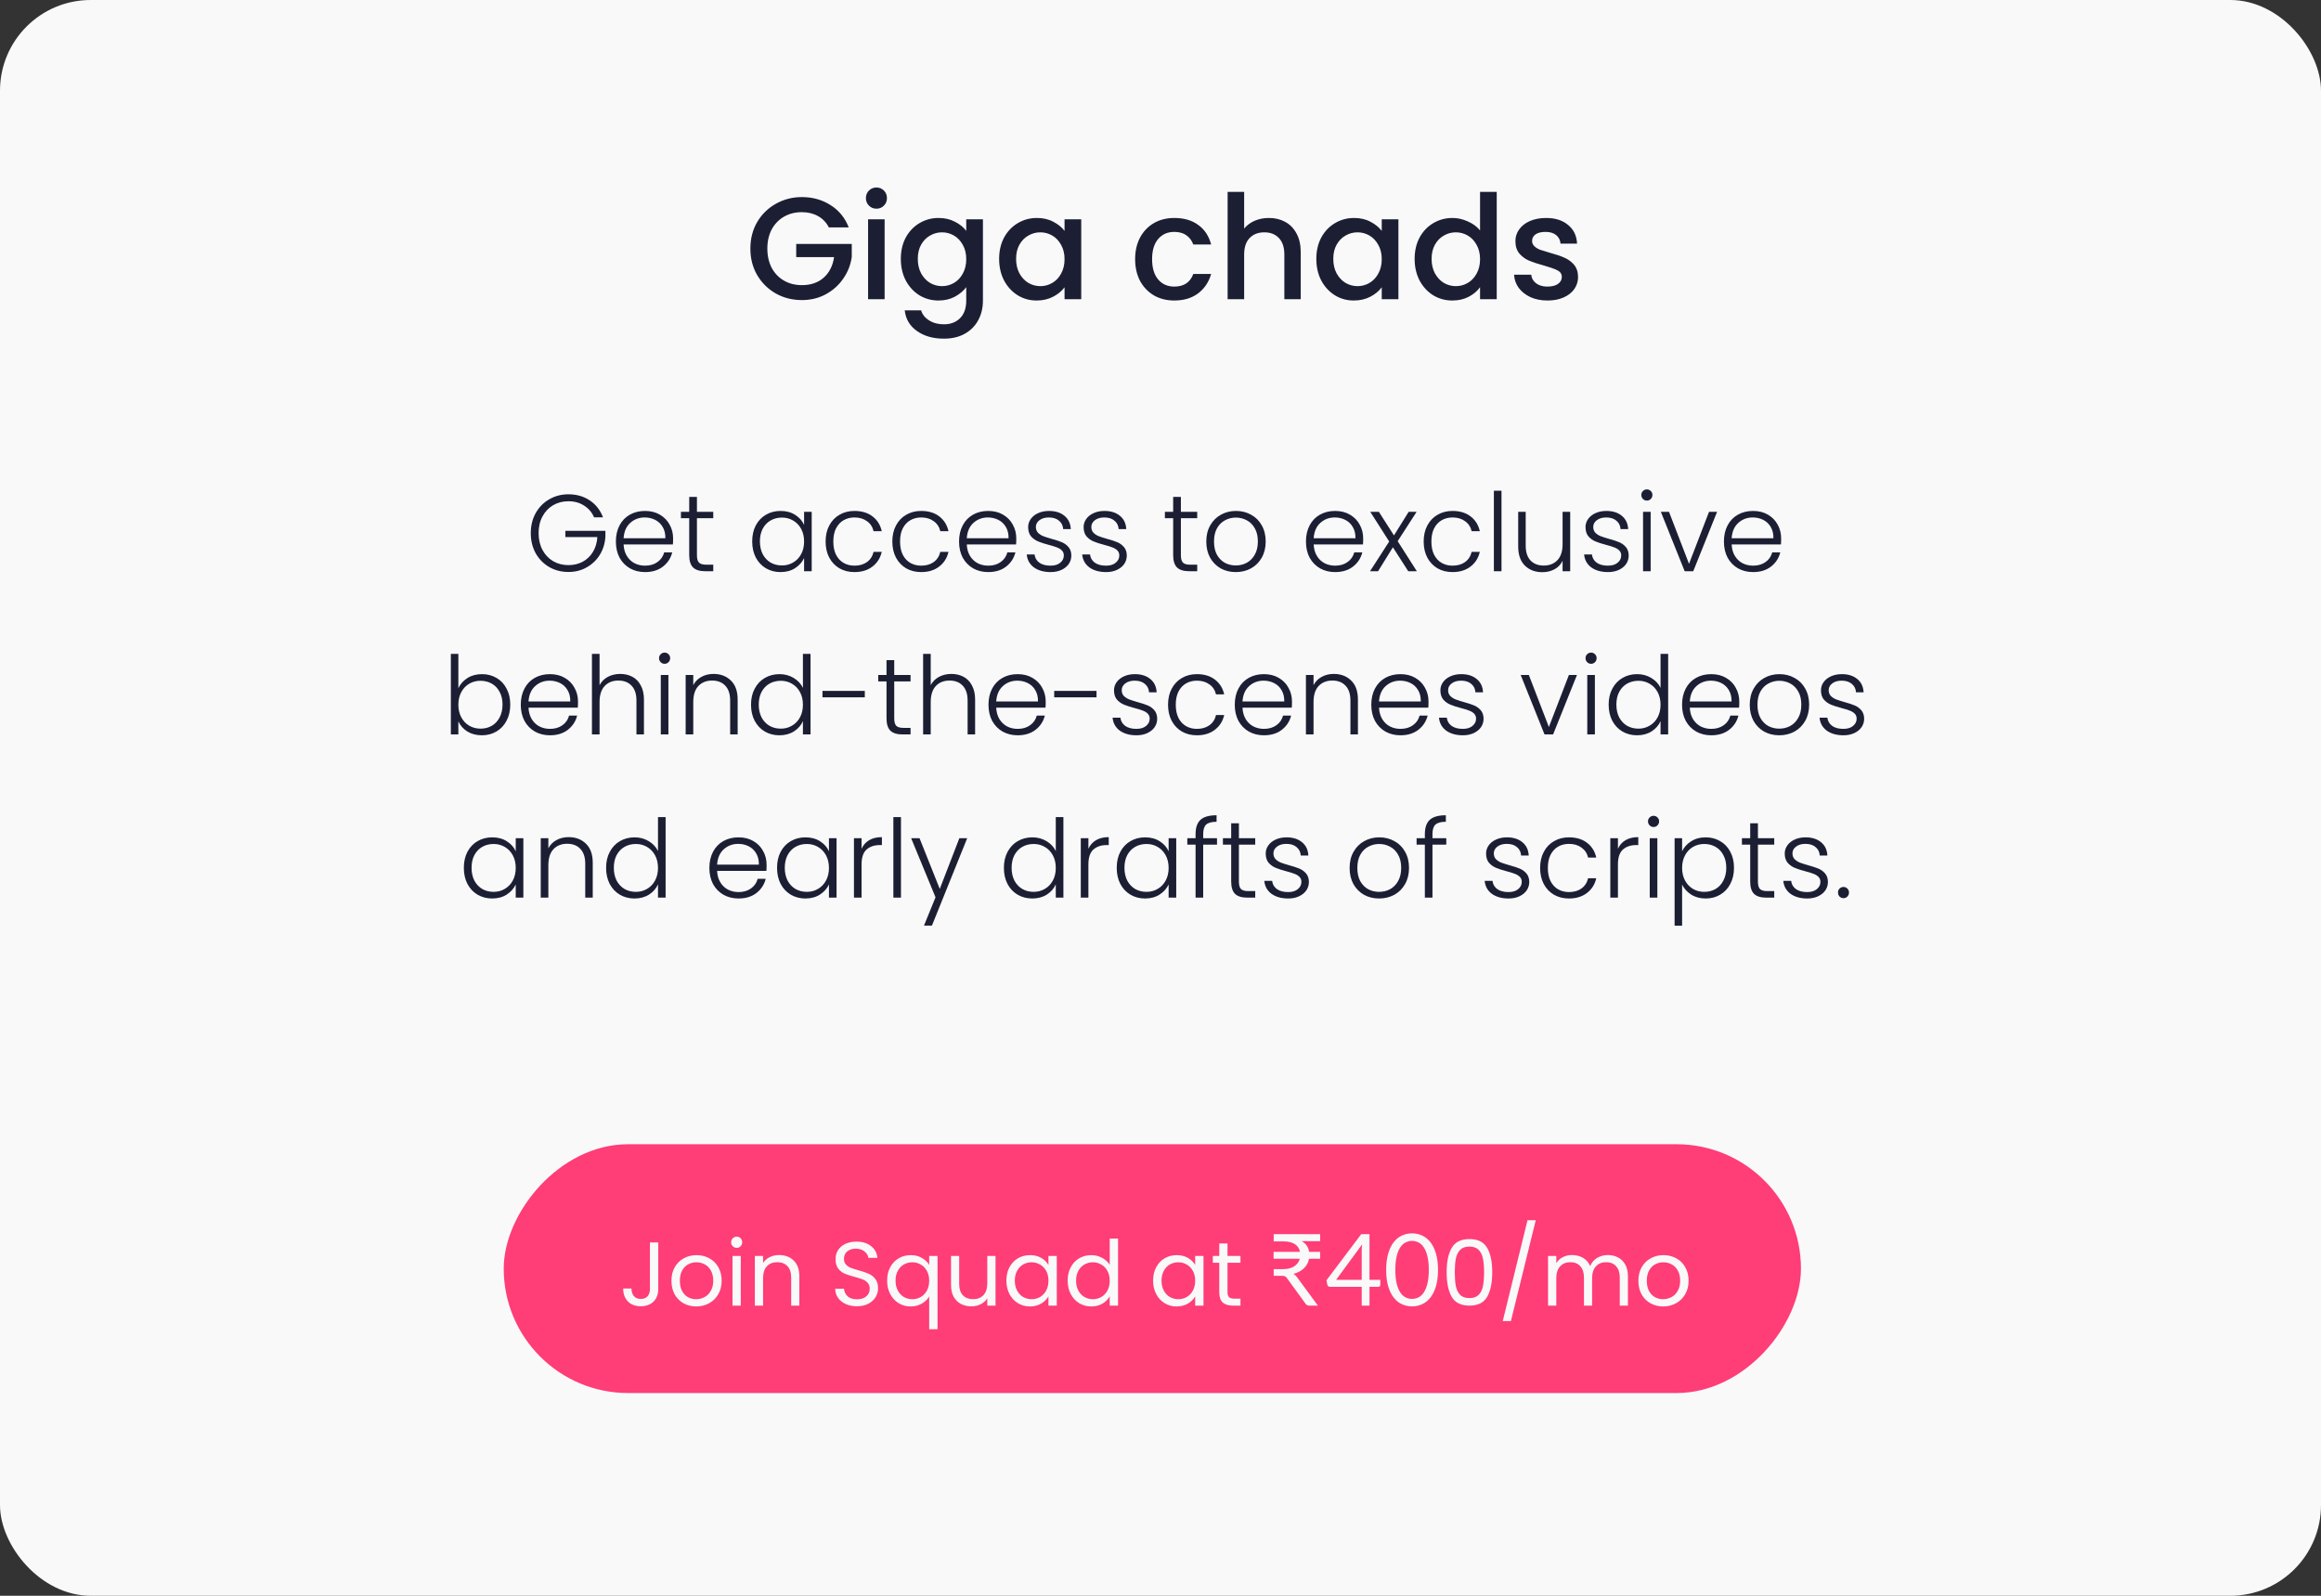 <svg width="256" height="176" viewBox="0 0 256 176" fill="none" xmlns="http://www.w3.org/2000/svg">
<rect x="0" y="0" width="256" height="176" fill="#333333" stroke="none"/>
<rect width="256" height="176" rx="10" fill="#F9F9FA"/>
<rect width="143.08" height="27.44" rx="13.72" transform="matrix(1 0 0 -1 55.56 153.64)" fill="#FF3D77"/>
<path d="M91.42 25.08C91.132 24.525 90.732 24.109 90.22 23.832C89.708 23.544 89.116 23.4 88.444 23.4C87.708 23.4 87.052 23.565 86.476 23.896C85.9 24.227 85.447 24.696 85.116 25.304C84.796 25.912 84.636 26.616 84.636 27.416C84.636 28.216 84.796 28.925 85.116 29.544C85.447 30.152 85.9 30.621 86.476 30.952C87.052 31.283 87.708 31.448 88.444 31.448C89.436 31.448 90.241 31.171 90.86 30.616C91.478 30.061 91.857 29.309 91.996 28.36H87.82V26.904H93.948V28.328C93.831 29.192 93.521 29.987 93.02 30.712C92.529 31.437 91.884 32.019 91.084 32.456C90.294 32.883 89.415 33.096 88.444 33.096C87.398 33.096 86.444 32.856 85.58 32.376C84.716 31.885 84.028 31.208 83.516 30.344C83.014 29.48 82.764 28.504 82.764 27.416C82.764 26.328 83.014 25.352 83.516 24.488C84.028 23.624 84.716 22.952 85.58 22.472C86.454 21.981 87.409 21.736 88.444 21.736C89.628 21.736 90.678 22.029 91.596 22.616C92.524 23.192 93.196 24.013 93.612 25.08H91.42ZM96.675 23.016C96.344 23.016 96.067 22.904 95.843 22.68C95.619 22.456 95.507 22.179 95.507 21.848C95.507 21.517 95.619 21.24 95.843 21.016C96.067 20.792 96.344 20.68 96.675 20.68C96.995 20.68 97.267 20.792 97.491 21.016C97.715 21.24 97.827 21.517 97.827 21.848C97.827 22.179 97.715 22.456 97.491 22.68C97.267 22.904 96.995 23.016 96.675 23.016ZM97.571 24.184V33H95.747V24.184H97.571ZM103.518 24.04C104.2 24.04 104.803 24.179 105.326 24.456C105.859 24.723 106.275 25.059 106.574 25.464V24.184H108.414V33.144C108.414 33.955 108.243 34.675 107.902 35.304C107.56 35.944 107.064 36.445 106.414 36.808C105.774 37.171 105.006 37.352 104.11 37.352C102.915 37.352 101.923 37.069 101.134 36.504C100.344 35.949 99.896 35.192 99.79 34.232H101.598C101.736 34.691 102.03 35.059 102.478 35.336C102.936 35.624 103.48 35.768 104.11 35.768C104.846 35.768 105.438 35.544 105.886 35.096C106.344 34.648 106.574 33.997 106.574 33.144V31.672C106.264 32.088 105.843 32.44 105.31 32.728C104.787 33.005 104.19 33.144 103.518 33.144C102.75 33.144 102.046 32.952 101.406 32.568C100.776 32.173 100.275 31.629 99.902 30.936C99.539 30.232 99.358 29.437 99.358 28.552C99.358 27.667 99.539 26.883 99.902 26.2C100.275 25.517 100.776 24.989 101.406 24.616C102.046 24.232 102.75 24.04 103.518 24.04ZM106.574 28.584C106.574 27.976 106.446 27.448 106.19 27C105.944 26.552 105.619 26.211 105.214 25.976C104.808 25.741 104.371 25.624 103.902 25.624C103.432 25.624 102.995 25.741 102.59 25.976C102.184 26.2 101.854 26.536 101.598 26.984C101.352 27.421 101.23 27.944 101.23 28.552C101.23 29.16 101.352 29.693 101.598 30.152C101.854 30.611 102.184 30.963 102.59 31.208C103.006 31.443 103.443 31.56 103.902 31.56C104.371 31.56 104.808 31.443 105.214 31.208C105.619 30.973 105.944 30.632 106.19 30.184C106.446 29.725 106.574 29.192 106.574 28.584ZM110.201 28.552C110.201 27.667 110.383 26.883 110.745 26.2C111.119 25.517 111.62 24.989 112.249 24.616C112.889 24.232 113.593 24.04 114.361 24.04C115.055 24.04 115.657 24.179 116.169 24.456C116.692 24.723 117.108 25.059 117.417 25.464V24.184H119.257V33H117.417V31.688C117.108 32.104 116.687 32.451 116.153 32.728C115.62 33.005 115.012 33.144 114.329 33.144C113.572 33.144 112.879 32.952 112.249 32.568C111.62 32.173 111.119 31.629 110.745 30.936C110.383 30.232 110.201 29.437 110.201 28.552ZM117.417 28.584C117.417 27.976 117.289 27.448 117.033 27C116.788 26.552 116.463 26.211 116.057 25.976C115.652 25.741 115.215 25.624 114.745 25.624C114.276 25.624 113.839 25.741 113.433 25.976C113.028 26.2 112.697 26.536 112.441 26.984C112.196 27.421 112.073 27.944 112.073 28.552C112.073 29.16 112.196 29.693 112.441 30.152C112.697 30.611 113.028 30.963 113.433 31.208C113.849 31.443 114.287 31.56 114.745 31.56C115.215 31.56 115.652 31.443 116.057 31.208C116.463 30.973 116.788 30.632 117.033 30.184C117.289 29.725 117.417 29.192 117.417 28.584ZM125.201 28.584C125.201 27.677 125.383 26.883 125.745 26.2C126.119 25.507 126.631 24.973 127.281 24.6C127.932 24.227 128.679 24.04 129.521 24.04C130.588 24.04 131.468 24.296 132.161 24.808C132.865 25.309 133.34 26.029 133.585 26.968H131.617C131.457 26.531 131.201 26.189 130.849 25.944C130.497 25.699 130.055 25.576 129.521 25.576C128.775 25.576 128.177 25.843 127.729 26.376C127.292 26.899 127.073 27.635 127.073 28.584C127.073 29.533 127.292 30.275 127.729 30.808C128.177 31.341 128.775 31.608 129.521 31.608C130.577 31.608 131.276 31.144 131.617 30.216H133.585C133.329 31.112 132.849 31.827 132.145 32.36C131.441 32.883 130.567 33.144 129.521 33.144C128.679 33.144 127.932 32.957 127.281 32.584C126.631 32.2 126.119 31.667 125.745 30.984C125.383 30.291 125.201 29.491 125.201 28.584ZM139.963 24.04C140.635 24.04 141.232 24.184 141.755 24.472C142.288 24.76 142.704 25.187 143.003 25.752C143.312 26.317 143.467 27 143.467 27.8V33H141.659V28.072C141.659 27.283 141.462 26.68 141.067 26.264C140.672 25.837 140.134 25.624 139.451 25.624C138.768 25.624 138.224 25.837 137.819 26.264C137.424 26.68 137.227 27.283 137.227 28.072V33H135.403V21.16H137.227V25.208C137.536 24.835 137.926 24.547 138.395 24.344C138.875 24.141 139.398 24.04 139.963 24.04ZM145.186 28.552C145.186 27.667 145.367 26.883 145.73 26.2C146.103 25.517 146.604 24.989 147.234 24.616C147.874 24.232 148.578 24.04 149.346 24.04C150.039 24.04 150.642 24.179 151.154 24.456C151.676 24.723 152.092 25.059 152.402 25.464V24.184H154.242V33H152.402V31.688C152.092 32.104 151.671 32.451 151.138 32.728C150.604 33.005 149.996 33.144 149.314 33.144C148.556 33.144 147.863 32.952 147.234 32.568C146.604 32.173 146.103 31.629 145.73 30.936C145.367 30.232 145.186 29.437 145.186 28.552ZM152.402 28.584C152.402 27.976 152.274 27.448 152.018 27C151.772 26.552 151.447 26.211 151.042 25.976C150.636 25.741 150.199 25.624 149.73 25.624C149.26 25.624 148.823 25.741 148.418 25.976C148.012 26.2 147.682 26.536 147.426 26.984C147.18 27.421 147.058 27.944 147.058 28.552C147.058 29.16 147.18 29.693 147.426 30.152C147.682 30.611 148.012 30.963 148.418 31.208C148.834 31.443 149.271 31.56 149.73 31.56C150.199 31.56 150.636 31.443 151.042 31.208C151.447 30.973 151.772 30.632 152.018 30.184C152.274 29.725 152.402 29.192 152.402 28.584ZM156.03 28.552C156.03 27.667 156.211 26.883 156.574 26.2C156.947 25.517 157.448 24.989 158.078 24.616C158.718 24.232 159.427 24.04 160.206 24.04C160.782 24.04 161.347 24.168 161.902 24.424C162.467 24.669 162.915 25 163.246 25.416V21.16H165.086V33H163.246V31.672C162.947 32.099 162.531 32.451 161.998 32.728C161.475 33.005 160.872 33.144 160.19 33.144C159.422 33.144 158.718 32.952 158.078 32.568C157.448 32.173 156.947 31.629 156.574 30.936C156.211 30.232 156.03 29.437 156.03 28.552ZM163.246 28.584C163.246 27.976 163.118 27.448 162.862 27C162.616 26.552 162.291 26.211 161.886 25.976C161.48 25.741 161.043 25.624 160.574 25.624C160.104 25.624 159.667 25.741 159.262 25.976C158.856 26.2 158.526 26.536 158.27 26.984C158.024 27.421 157.902 27.944 157.902 28.552C157.902 29.16 158.024 29.693 158.27 30.152C158.526 30.611 158.856 30.963 159.262 31.208C159.678 31.443 160.115 31.56 160.574 31.56C161.043 31.56 161.48 31.443 161.886 31.208C162.291 30.973 162.616 30.632 162.862 30.184C163.118 29.725 163.246 29.192 163.246 28.584ZM170.681 33.144C169.988 33.144 169.364 33.021 168.809 32.776C168.265 32.52 167.833 32.179 167.513 31.752C167.193 31.315 167.023 30.829 167.001 30.296H168.889C168.921 30.669 169.097 30.984 169.417 31.24C169.748 31.485 170.159 31.608 170.649 31.608C171.161 31.608 171.556 31.512 171.833 31.32C172.121 31.117 172.265 30.861 172.265 30.552C172.265 30.221 172.105 29.976 171.785 29.816C171.476 29.656 170.98 29.48 170.297 29.288C169.636 29.107 169.097 28.931 168.681 28.76C168.265 28.589 167.903 28.328 167.593 27.976C167.295 27.624 167.145 27.16 167.145 26.584C167.145 26.115 167.284 25.688 167.561 25.304C167.839 24.909 168.233 24.6 168.745 24.376C169.268 24.152 169.865 24.04 170.537 24.04C171.54 24.04 172.345 24.296 172.953 24.808C173.572 25.309 173.903 25.997 173.945 26.872H172.121C172.089 26.477 171.929 26.163 171.641 25.928C171.353 25.693 170.964 25.576 170.473 25.576C169.993 25.576 169.625 25.667 169.369 25.848C169.113 26.029 168.985 26.269 168.985 26.568C168.985 26.803 169.071 27 169.241 27.16C169.412 27.32 169.62 27.448 169.865 27.544C170.111 27.629 170.473 27.741 170.953 27.88C171.593 28.051 172.116 28.227 172.521 28.408C172.937 28.579 173.295 28.835 173.593 29.176C173.892 29.517 174.047 29.971 174.057 30.536C174.057 31.037 173.919 31.485 173.641 31.88C173.364 32.275 172.969 32.584 172.457 32.808C171.956 33.032 171.364 33.144 170.681 33.144Z" fill="#1C1F33"/>
<path d="M65.527 57.06C65.287 56.508 64.919 56.076 64.423 55.764C63.935 55.444 63.359 55.284 62.695 55.284C62.071 55.284 61.511 55.428 61.015 55.716C60.519 56.004 60.127 56.416 59.839 56.952C59.551 57.48 59.407 58.096 59.407 58.8C59.407 59.504 59.551 60.124 59.839 60.66C60.127 61.196 60.519 61.608 61.015 61.896C61.511 62.184 62.071 62.328 62.695 62.328C63.279 62.328 63.803 62.204 64.267 61.956C64.739 61.7 65.115 61.34 65.395 60.876C65.683 60.404 65.847 59.856 65.887 59.232H62.359V58.548H66.775V59.16C66.735 59.896 66.535 60.564 66.175 61.164C65.815 61.756 65.331 62.224 64.723 62.568C64.123 62.912 63.447 63.084 62.695 63.084C61.919 63.084 61.215 62.904 60.583 62.544C59.951 62.176 59.451 61.668 59.083 61.02C58.723 60.364 58.543 59.624 58.543 58.8C58.543 57.976 58.723 57.24 59.083 56.592C59.451 55.936 59.951 55.428 60.583 55.068C61.215 54.7 61.919 54.516 62.695 54.516C63.591 54.516 64.375 54.74 65.047 55.188C65.719 55.636 66.207 56.26 66.511 57.06H65.527ZM74.242 59.388C74.242 59.676 74.234 59.896 74.218 60.048H68.781C68.805 60.544 68.925 60.968 69.141 61.32C69.358 61.672 69.641 61.94 69.993 62.124C70.346 62.3 70.73 62.388 71.145 62.388C71.689 62.388 72.145 62.256 72.513 61.992C72.889 61.728 73.138 61.372 73.257 60.924H74.145C73.986 61.564 73.641 62.088 73.114 62.496C72.594 62.896 71.938 63.096 71.145 63.096C70.529 63.096 69.978 62.96 69.49 62.688C69.001 62.408 68.618 62.016 68.338 61.512C68.066 61 67.93 60.404 67.93 59.724C67.93 59.044 68.066 58.448 68.338 57.936C68.609 57.424 68.99 57.032 69.478 56.76C69.966 56.488 70.522 56.352 71.145 56.352C71.769 56.352 72.314 56.488 72.778 56.76C73.249 57.032 73.609 57.4 73.858 57.864C74.114 58.32 74.242 58.828 74.242 59.388ZM73.389 59.364C73.397 58.876 73.297 58.46 73.09 58.116C72.889 57.772 72.614 57.512 72.261 57.336C71.909 57.16 71.525 57.072 71.109 57.072C70.486 57.072 69.954 57.272 69.513 57.672C69.073 58.072 68.829 58.636 68.781 59.364H73.389ZM76.87 57.156V61.224C76.87 61.624 76.946 61.9 77.098 62.052C77.25 62.204 77.518 62.28 77.902 62.28H78.67V63H77.77C77.178 63 76.738 62.864 76.45 62.592C76.162 62.312 76.018 61.856 76.018 61.224V57.156H75.106V56.448H76.018V54.804H76.87V56.448H78.67V57.156H76.87ZM82.965 59.712C82.965 59.04 83.097 58.452 83.361 57.948C83.633 57.436 84.005 57.044 84.477 56.772C84.957 56.492 85.497 56.352 86.097 56.352C86.721 56.352 87.257 56.496 87.705 56.784C88.161 57.072 88.489 57.44 88.689 57.888V56.448H89.529V63H88.689V61.548C88.481 61.996 88.149 62.368 87.693 62.664C87.245 62.952 86.709 63.096 86.085 63.096C85.493 63.096 84.957 62.956 84.477 62.676C84.005 62.396 83.633 62 83.361 61.488C83.097 60.976 82.965 60.384 82.965 59.712ZM88.689 59.724C88.689 59.196 88.581 58.732 88.365 58.332C88.149 57.932 87.853 57.624 87.477 57.408C87.109 57.192 86.701 57.084 86.253 57.084C85.789 57.084 85.373 57.188 85.005 57.396C84.637 57.604 84.345 57.908 84.129 58.308C83.921 58.7 83.817 59.168 83.817 59.712C83.817 60.248 83.921 60.72 84.129 61.128C84.345 61.528 84.637 61.836 85.005 62.052C85.373 62.26 85.789 62.364 86.253 62.364C86.701 62.364 87.109 62.256 87.477 62.04C87.853 61.824 88.149 61.516 88.365 61.116C88.581 60.716 88.689 60.252 88.689 59.724ZM91.062 59.724C91.062 59.044 91.198 58.452 91.47 57.948C91.742 57.436 92.118 57.044 92.598 56.772C93.078 56.492 93.626 56.352 94.242 56.352C95.05 56.352 95.714 56.552 96.234 56.952C96.762 57.352 97.102 57.896 97.254 58.584H96.354C96.242 58.112 95.998 57.744 95.622 57.48C95.254 57.208 94.794 57.072 94.242 57.072C93.802 57.072 93.406 57.172 93.054 57.372C92.702 57.572 92.422 57.872 92.214 58.272C92.014 58.664 91.914 59.148 91.914 59.724C91.914 60.3 92.014 60.788 92.214 61.188C92.422 61.588 92.702 61.888 93.054 62.088C93.406 62.288 93.802 62.388 94.242 62.388C94.794 62.388 95.254 62.256 95.622 61.992C95.998 61.72 96.242 61.344 96.354 60.864H97.254C97.102 61.536 96.762 62.076 96.234 62.484C95.706 62.892 95.042 63.096 94.242 63.096C93.626 63.096 93.078 62.96 92.598 62.688C92.118 62.408 91.742 62.016 91.47 61.512C91.198 61 91.062 60.404 91.062 59.724ZM98.422 59.724C98.422 59.044 98.558 58.452 98.83 57.948C99.102 57.436 99.478 57.044 99.958 56.772C100.438 56.492 100.986 56.352 101.602 56.352C102.41 56.352 103.074 56.552 103.594 56.952C104.122 57.352 104.462 57.896 104.614 58.584H103.714C103.602 58.112 103.358 57.744 102.982 57.48C102.614 57.208 102.154 57.072 101.602 57.072C101.162 57.072 100.766 57.172 100.414 57.372C100.062 57.572 99.782 57.872 99.574 58.272C99.374 58.664 99.274 59.148 99.274 59.724C99.274 60.3 99.374 60.788 99.574 61.188C99.782 61.588 100.062 61.888 100.414 62.088C100.766 62.288 101.162 62.388 101.602 62.388C102.154 62.388 102.614 62.256 102.982 61.992C103.358 61.72 103.602 61.344 103.714 60.864H104.614C104.462 61.536 104.122 62.076 103.594 62.484C103.066 62.892 102.402 63.096 101.602 63.096C100.986 63.096 100.438 62.96 99.958 62.688C99.478 62.408 99.102 62.016 98.83 61.512C98.558 61 98.422 60.404 98.422 59.724ZM112.093 59.388C112.093 59.676 112.085 59.896 112.069 60.048H106.633C106.657 60.544 106.777 60.968 106.993 61.32C107.209 61.672 107.493 61.94 107.845 62.124C108.197 62.3 108.581 62.388 108.997 62.388C109.541 62.388 109.997 62.256 110.365 61.992C110.741 61.728 110.989 61.372 111.109 60.924H111.997C111.837 61.564 111.493 62.088 110.965 62.496C110.445 62.896 109.789 63.096 108.997 63.096C108.381 63.096 107.829 62.96 107.341 62.688C106.853 62.408 106.469 62.016 106.189 61.512C105.917 61 105.781 60.404 105.781 59.724C105.781 59.044 105.917 58.448 106.189 57.936C106.461 57.424 106.841 57.032 107.329 56.76C107.817 56.488 108.373 56.352 108.997 56.352C109.621 56.352 110.165 56.488 110.629 56.76C111.101 57.032 111.461 57.4 111.709 57.864C111.965 58.32 112.093 58.828 112.093 59.388ZM111.241 59.364C111.249 58.876 111.149 58.46 110.941 58.116C110.741 57.772 110.465 57.512 110.113 57.336C109.761 57.16 109.377 57.072 108.961 57.072C108.337 57.072 107.805 57.272 107.365 57.672C106.925 58.072 106.681 58.636 106.633 59.364H111.241ZM115.886 63.096C115.134 63.096 114.518 62.924 114.038 62.58C113.566 62.228 113.302 61.752 113.246 61.152H114.11C114.15 61.52 114.322 61.82 114.626 62.052C114.938 62.276 115.354 62.388 115.874 62.388C116.33 62.388 116.686 62.28 116.942 62.064C117.206 61.848 117.338 61.58 117.338 61.26C117.338 61.036 117.266 60.852 117.122 60.708C116.978 60.564 116.794 60.452 116.57 60.372C116.354 60.284 116.058 60.192 115.682 60.096C115.194 59.968 114.798 59.84 114.494 59.712C114.19 59.584 113.93 59.396 113.714 59.148C113.506 58.892 113.402 58.552 113.402 58.128C113.402 57.808 113.498 57.512 113.69 57.24C113.882 56.968 114.154 56.752 114.506 56.592C114.858 56.432 115.258 56.352 115.706 56.352C116.41 56.352 116.978 56.532 117.41 56.892C117.842 57.244 118.074 57.732 118.106 58.356H117.266C117.242 57.972 117.09 57.664 116.81 57.432C116.538 57.192 116.162 57.072 115.682 57.072C115.258 57.072 114.914 57.172 114.65 57.372C114.386 57.572 114.254 57.82 114.254 58.116C114.254 58.372 114.33 58.584 114.482 58.752C114.642 58.912 114.838 59.04 115.07 59.136C115.302 59.224 115.614 59.324 116.006 59.436C116.478 59.564 116.854 59.688 117.134 59.808C117.414 59.928 117.654 60.104 117.854 60.336C118.054 60.568 118.158 60.876 118.166 61.26C118.166 61.612 118.07 61.928 117.878 62.208C117.686 62.48 117.418 62.696 117.074 62.856C116.73 63.016 116.334 63.096 115.886 63.096ZM122.003 63.096C121.251 63.096 120.635 62.924 120.155 62.58C119.683 62.228 119.419 61.752 119.363 61.152H120.227C120.267 61.52 120.439 61.82 120.743 62.052C121.055 62.276 121.471 62.388 121.991 62.388C122.447 62.388 122.803 62.28 123.059 62.064C123.323 61.848 123.455 61.58 123.455 61.26C123.455 61.036 123.383 60.852 123.239 60.708C123.095 60.564 122.911 60.452 122.687 60.372C122.471 60.284 122.175 60.192 121.799 60.096C121.311 59.968 120.915 59.84 120.611 59.712C120.307 59.584 120.047 59.396 119.831 59.148C119.623 58.892 119.519 58.552 119.519 58.128C119.519 57.808 119.615 57.512 119.807 57.24C119.999 56.968 120.271 56.752 120.623 56.592C120.975 56.432 121.375 56.352 121.823 56.352C122.527 56.352 123.095 56.532 123.527 56.892C123.959 57.244 124.191 57.732 124.223 58.356H123.383C123.359 57.972 123.207 57.664 122.927 57.432C122.655 57.192 122.279 57.072 121.799 57.072C121.375 57.072 121.031 57.172 120.767 57.372C120.503 57.572 120.371 57.82 120.371 58.116C120.371 58.372 120.447 58.584 120.599 58.752C120.759 58.912 120.955 59.04 121.187 59.136C121.419 59.224 121.731 59.324 122.123 59.436C122.595 59.564 122.971 59.688 123.251 59.808C123.531 59.928 123.771 60.104 123.971 60.336C124.171 60.568 124.275 60.876 124.283 61.26C124.283 61.612 124.187 61.928 123.995 62.208C123.803 62.48 123.535 62.696 123.191 62.856C122.847 63.016 122.451 63.096 122.003 63.096ZM130.249 57.156V61.224C130.249 61.624 130.325 61.9 130.477 62.052C130.629 62.204 130.897 62.28 131.281 62.28H132.049V63H131.149C130.557 63 130.117 62.864 129.829 62.592C129.541 62.312 129.397 61.856 129.397 61.224V57.156H128.485V56.448H129.397V54.804H130.249V56.448H132.049V57.156H130.249ZM136.303 63.096C135.687 63.096 135.131 62.96 134.635 62.688C134.147 62.408 133.759 62.016 133.471 61.512C133.191 61 133.051 60.404 133.051 59.724C133.051 59.044 133.195 58.452 133.483 57.948C133.771 57.436 134.163 57.044 134.659 56.772C135.155 56.492 135.711 56.352 136.327 56.352C136.943 56.352 137.499 56.492 137.995 56.772C138.499 57.044 138.891 57.436 139.171 57.948C139.459 58.452 139.603 59.044 139.603 59.724C139.603 60.396 139.459 60.988 139.171 61.5C138.883 62.012 138.487 62.408 137.983 62.688C137.479 62.96 136.919 63.096 136.303 63.096ZM136.303 62.364C136.735 62.364 137.135 62.268 137.503 62.076C137.871 61.876 138.167 61.58 138.391 61.188C138.623 60.788 138.739 60.3 138.739 59.724C138.739 59.148 138.627 58.664 138.403 58.272C138.179 57.872 137.883 57.576 137.515 57.384C137.147 57.184 136.747 57.084 136.315 57.084C135.883 57.084 135.483 57.184 135.115 57.384C134.747 57.576 134.451 57.872 134.227 58.272C134.011 58.664 133.903 59.148 133.903 59.724C133.903 60.3 134.011 60.788 134.227 61.188C134.451 61.58 134.743 61.876 135.103 62.076C135.471 62.268 135.871 62.364 136.303 62.364ZM150.355 59.388C150.355 59.676 150.347 59.896 150.331 60.048H144.895C144.919 60.544 145.039 60.968 145.255 61.32C145.471 61.672 145.755 61.94 146.107 62.124C146.459 62.3 146.843 62.388 147.259 62.388C147.803 62.388 148.259 62.256 148.627 61.992C149.003 61.728 149.251 61.372 149.371 60.924H150.259C150.099 61.564 149.755 62.088 149.227 62.496C148.707 62.896 148.051 63.096 147.259 63.096C146.643 63.096 146.091 62.96 145.603 62.688C145.115 62.408 144.731 62.016 144.451 61.512C144.179 61 144.043 60.404 144.043 59.724C144.043 59.044 144.179 58.448 144.451 57.936C144.723 57.424 145.103 57.032 145.591 56.76C146.079 56.488 146.635 56.352 147.259 56.352C147.883 56.352 148.427 56.488 148.891 56.76C149.363 57.032 149.723 57.4 149.971 57.864C150.227 58.32 150.355 58.828 150.355 59.388ZM149.503 59.364C149.511 58.876 149.411 58.46 149.203 58.116C149.003 57.772 148.727 57.512 148.375 57.336C148.023 57.16 147.639 57.072 147.223 57.072C146.599 57.072 146.067 57.272 145.627 57.672C145.187 58.072 144.943 58.636 144.895 59.364H149.503ZM155.324 63L153.632 60.36L152 63H151.112L153.224 59.724L151.136 56.448H152.084L153.752 59.052L155.372 56.448H156.248L154.16 59.688L156.272 63H155.324ZM157.027 59.724C157.027 59.044 157.163 58.452 157.435 57.948C157.707 57.436 158.083 57.044 158.563 56.772C159.043 56.492 159.591 56.352 160.207 56.352C161.015 56.352 161.679 56.552 162.199 56.952C162.727 57.352 163.067 57.896 163.219 58.584H162.319C162.207 58.112 161.963 57.744 161.587 57.48C161.219 57.208 160.759 57.072 160.207 57.072C159.767 57.072 159.371 57.172 159.019 57.372C158.667 57.572 158.387 57.872 158.179 58.272C157.979 58.664 157.879 59.148 157.879 59.724C157.879 60.3 157.979 60.788 158.179 61.188C158.387 61.588 158.667 61.888 159.019 62.088C159.371 62.288 159.767 62.388 160.207 62.388C160.759 62.388 161.219 62.256 161.587 61.992C161.963 61.72 162.207 61.344 162.319 60.864H163.219C163.067 61.536 162.727 62.076 162.199 62.484C161.671 62.892 161.007 63.096 160.207 63.096C159.591 63.096 159.043 62.96 158.563 62.688C158.083 62.408 157.707 62.016 157.435 61.512C157.163 61 157.027 60.404 157.027 59.724ZM165.611 54.12V63H164.771V54.12H165.611ZM173.189 56.448V63H172.349V61.848C172.157 62.256 171.861 62.568 171.461 62.784C171.061 63 170.613 63.108 170.117 63.108C169.333 63.108 168.693 62.868 168.197 62.388C167.701 61.9 167.453 61.196 167.453 60.276V56.448H168.281V60.18C168.281 60.892 168.457 61.436 168.809 61.812C169.169 62.188 169.657 62.376 170.273 62.376C170.905 62.376 171.409 62.176 171.785 61.776C172.161 61.376 172.349 60.788 172.349 60.012V56.448H173.189ZM177.362 63.096C176.61 63.096 175.994 62.924 175.514 62.58C175.042 62.228 174.778 61.752 174.722 61.152H175.586C175.626 61.52 175.798 61.82 176.102 62.052C176.414 62.276 176.83 62.388 177.35 62.388C177.806 62.388 178.162 62.28 178.418 62.064C178.682 61.848 178.814 61.58 178.814 61.26C178.814 61.036 178.742 60.852 178.598 60.708C178.454 60.564 178.27 60.452 178.046 60.372C177.83 60.284 177.534 60.192 177.158 60.096C176.67 59.968 176.274 59.84 175.97 59.712C175.666 59.584 175.406 59.396 175.19 59.148C174.982 58.892 174.878 58.552 174.878 58.128C174.878 57.808 174.974 57.512 175.166 57.24C175.358 56.968 175.63 56.752 175.982 56.592C176.334 56.432 176.734 56.352 177.182 56.352C177.886 56.352 178.454 56.532 178.886 56.892C179.318 57.244 179.55 57.732 179.582 58.356H178.742C178.718 57.972 178.566 57.664 178.286 57.432C178.014 57.192 177.638 57.072 177.158 57.072C176.734 57.072 176.39 57.172 176.126 57.372C175.862 57.572 175.73 57.82 175.73 58.116C175.73 58.372 175.806 58.584 175.958 58.752C176.118 58.912 176.314 59.04 176.546 59.136C176.778 59.224 177.09 59.324 177.482 59.436C177.954 59.564 178.33 59.688 178.61 59.808C178.89 59.928 179.13 60.104 179.33 60.336C179.53 60.568 179.634 60.876 179.642 61.26C179.642 61.612 179.546 61.928 179.354 62.208C179.162 62.48 178.894 62.696 178.55 62.856C178.206 63.016 177.81 63.096 177.362 63.096ZM181.644 55.212C181.476 55.212 181.332 55.152 181.212 55.032C181.092 54.912 181.032 54.764 181.032 54.588C181.032 54.412 181.092 54.268 181.212 54.156C181.332 54.036 181.476 53.976 181.644 53.976C181.812 53.976 181.956 54.036 182.076 54.156C182.196 54.268 182.256 54.412 182.256 54.588C182.256 54.764 182.196 54.912 182.076 55.032C181.956 55.152 181.812 55.212 181.644 55.212ZM182.064 56.448V63H181.224V56.448H182.064ZM186.294 62.184L188.502 56.448H189.39L186.762 63H185.814L183.186 56.448H184.086L186.294 62.184ZM196.456 59.388C196.456 59.676 196.448 59.896 196.432 60.048H190.996C191.02 60.544 191.14 60.968 191.356 61.32C191.572 61.672 191.856 61.94 192.208 62.124C192.56 62.3 192.944 62.388 193.36 62.388C193.904 62.388 194.36 62.256 194.728 61.992C195.104 61.728 195.352 61.372 195.472 60.924H196.36C196.2 61.564 195.856 62.088 195.328 62.496C194.808 62.896 194.152 63.096 193.36 63.096C192.744 63.096 192.192 62.96 191.704 62.688C191.216 62.408 190.832 62.016 190.552 61.512C190.28 61 190.144 60.404 190.144 59.724C190.144 59.044 190.28 58.448 190.552 57.936C190.824 57.424 191.204 57.032 191.692 56.76C192.18 56.488 192.736 56.352 193.36 56.352C193.984 56.352 194.528 56.488 194.992 56.76C195.464 57.032 195.824 57.4 196.072 57.864C196.328 58.32 196.456 58.828 196.456 59.388ZM195.604 59.364C195.612 58.876 195.512 58.46 195.304 58.116C195.104 57.772 194.828 57.512 194.476 57.336C194.124 57.16 193.74 57.072 193.324 57.072C192.7 57.072 192.168 57.272 191.728 57.672C191.288 58.072 191.044 58.636 190.996 59.364H195.604ZM50.556 75.9C50.772 75.444 51.104 75.072 51.552 74.784C52.008 74.496 52.544 74.352 53.16 74.352C53.76 74.352 54.296 74.492 54.768 74.772C55.24 75.044 55.608 75.436 55.872 75.948C56.144 76.452 56.28 77.04 56.28 77.712C56.28 78.384 56.144 78.976 55.872 79.488C55.608 80 55.236 80.396 54.756 80.676C54.284 80.956 53.752 81.096 53.16 81.096C52.536 81.096 51.996 80.956 51.54 80.676C51.092 80.388 50.764 80.016 50.556 79.56V81H49.728V72.12H50.556V75.9ZM55.428 77.712C55.428 77.168 55.32 76.7 55.104 76.308C54.896 75.908 54.608 75.604 54.24 75.396C53.872 75.188 53.456 75.084 52.992 75.084C52.544 75.084 52.132 75.192 51.756 75.408C51.388 75.624 51.096 75.932 50.88 76.332C50.664 76.732 50.556 77.196 50.556 77.724C50.556 78.252 50.664 78.716 50.88 79.116C51.096 79.516 51.388 79.824 51.756 80.04C52.132 80.256 52.544 80.364 52.992 80.364C53.456 80.364 53.872 80.26 54.24 80.052C54.608 79.836 54.896 79.528 55.104 79.128C55.32 78.72 55.428 78.248 55.428 77.712ZM63.753 77.388C63.753 77.676 63.745 77.896 63.729 78.048H58.293C58.317 78.544 58.437 78.968 58.653 79.32C58.869 79.672 59.153 79.94 59.505 80.124C59.857 80.3 60.241 80.388 60.657 80.388C61.201 80.388 61.657 80.256 62.025 79.992C62.401 79.728 62.649 79.372 62.769 78.924H63.657C63.497 79.564 63.153 80.088 62.625 80.496C62.105 80.896 61.449 81.096 60.657 81.096C60.041 81.096 59.489 80.96 59.001 80.688C58.513 80.408 58.129 80.016 57.849 79.512C57.577 79 57.441 78.404 57.441 77.724C57.441 77.044 57.577 76.448 57.849 75.936C58.121 75.424 58.501 75.032 58.989 74.76C59.477 74.488 60.033 74.352 60.657 74.352C61.281 74.352 61.825 74.488 62.289 74.76C62.761 75.032 63.121 75.4 63.369 75.864C63.625 76.32 63.753 76.828 63.753 77.388ZM62.901 77.364C62.909 76.876 62.809 76.46 62.601 76.116C62.401 75.772 62.125 75.512 61.773 75.336C61.421 75.16 61.037 75.072 60.621 75.072C59.997 75.072 59.465 75.272 59.025 75.672C58.585 76.072 58.341 76.636 58.293 77.364H62.901ZM68.41 74.328C68.906 74.328 69.35 74.432 69.742 74.64C70.142 74.848 70.454 75.168 70.678 75.6C70.91 76.024 71.026 76.544 71.026 77.16V81H70.198V77.256C70.198 76.544 70.018 76 69.658 75.624C69.306 75.248 68.822 75.06 68.206 75.06C67.574 75.06 67.07 75.26 66.694 75.66C66.318 76.06 66.13 76.648 66.13 77.424V81H65.29V72.12H66.13V75.564C66.338 75.172 66.642 74.868 67.042 74.652C67.45 74.436 67.906 74.328 68.41 74.328ZM73.304 73.212C73.136 73.212 72.992 73.152 72.872 73.032C72.752 72.912 72.692 72.764 72.692 72.588C72.692 72.412 72.752 72.268 72.872 72.156C72.992 72.036 73.136 71.976 73.304 71.976C73.472 71.976 73.616 72.036 73.736 72.156C73.856 72.268 73.916 72.412 73.916 72.588C73.916 72.764 73.856 72.912 73.736 73.032C73.616 73.152 73.472 73.212 73.304 73.212ZM73.724 74.448V81H72.884V74.448H73.724ZM78.698 74.328C79.482 74.328 80.122 74.572 80.618 75.06C81.114 75.54 81.362 76.24 81.362 77.16V81H80.534V77.256C80.534 76.544 80.354 76 79.994 75.624C79.642 75.248 79.158 75.06 78.542 75.06C77.91 75.06 77.406 75.26 77.03 75.66C76.654 76.06 76.466 76.648 76.466 77.424V81H75.626V74.448H76.466V75.564C76.674 75.164 76.974 74.86 77.366 74.652C77.758 74.436 78.202 74.328 78.698 74.328ZM82.836 77.712C82.836 77.04 82.972 76.452 83.244 75.948C83.516 75.436 83.888 75.044 84.36 74.772C84.84 74.492 85.38 74.352 85.98 74.352C86.556 74.352 87.076 74.492 87.54 74.772C88.004 75.052 88.344 75.416 88.56 75.864V72.12H89.4V81H88.56V79.536C88.36 79.992 88.032 80.368 87.576 80.664C87.12 80.952 86.584 81.096 85.968 81.096C85.368 81.096 84.828 80.956 84.348 80.676C83.876 80.396 83.504 80 83.232 79.488C82.968 78.976 82.836 78.384 82.836 77.712ZM88.56 77.724C88.56 77.196 88.452 76.732 88.236 76.332C88.02 75.932 87.724 75.624 87.348 75.408C86.98 75.192 86.572 75.084 86.124 75.084C85.66 75.084 85.244 75.188 84.876 75.396C84.508 75.604 84.216 75.908 84 76.308C83.792 76.7 83.688 77.168 83.688 77.712C83.688 78.248 83.792 78.72 84 79.128C84.216 79.528 84.508 79.836 84.876 80.052C85.244 80.26 85.66 80.364 86.124 80.364C86.572 80.364 86.98 80.256 87.348 80.04C87.724 79.824 88.02 79.516 88.236 79.116C88.452 78.716 88.56 78.252 88.56 77.724ZM95.385 76.2V76.908H90.717V76.2H95.385ZM98.632 75.156V79.224C98.632 79.624 98.708 79.9 98.86 80.052C99.012 80.204 99.28 80.28 99.664 80.28H100.432V81H99.532C98.94 81 98.5 80.864 98.212 80.592C97.924 80.312 97.78 79.856 97.78 79.224V75.156H96.868V74.448H97.78V72.804H98.632V74.448H100.432V75.156H98.632ZM104.937 74.328C105.433 74.328 105.877 74.432 106.269 74.64C106.669 74.848 106.981 75.168 107.205 75.6C107.437 76.024 107.553 76.544 107.553 77.16V81H106.725V77.256C106.725 76.544 106.545 76 106.185 75.624C105.833 75.248 105.349 75.06 104.733 75.06C104.101 75.06 103.597 75.26 103.221 75.66C102.845 76.06 102.657 76.648 102.657 77.424V81H101.817V72.12H102.657V75.564C102.865 75.172 103.169 74.868 103.569 74.652C103.977 74.436 104.433 74.328 104.937 74.328ZM115.339 77.388C115.339 77.676 115.331 77.896 115.315 78.048H109.879C109.903 78.544 110.023 78.968 110.239 79.32C110.455 79.672 110.739 79.94 111.091 80.124C111.443 80.3 111.827 80.388 112.243 80.388C112.787 80.388 113.243 80.256 113.611 79.992C113.987 79.728 114.235 79.372 114.355 78.924H115.243C115.083 79.564 114.739 80.088 114.211 80.496C113.691 80.896 113.035 81.096 112.243 81.096C111.627 81.096 111.075 80.96 110.587 80.688C110.099 80.408 109.715 80.016 109.435 79.512C109.163 79 109.027 78.404 109.027 77.724C109.027 77.044 109.163 76.448 109.435 75.936C109.707 75.424 110.087 75.032 110.575 74.76C111.063 74.488 111.619 74.352 112.243 74.352C112.867 74.352 113.411 74.488 113.875 74.76C114.347 75.032 114.707 75.4 114.955 75.864C115.211 76.32 115.339 76.828 115.339 77.388ZM114.487 77.364C114.495 76.876 114.395 76.46 114.187 76.116C113.987 75.772 113.711 75.512 113.359 75.336C113.007 75.16 112.623 75.072 112.207 75.072C111.583 75.072 111.051 75.272 110.611 75.672C110.171 76.072 109.927 76.636 109.879 77.364H114.487ZM120.944 76.2V76.908H116.276V76.2H120.944ZM125.355 81.096C124.603 81.096 123.987 80.924 123.507 80.58C123.035 80.228 122.771 79.752 122.715 79.152H123.579C123.619 79.52 123.791 79.82 124.095 80.052C124.407 80.276 124.823 80.388 125.343 80.388C125.799 80.388 126.155 80.28 126.411 80.064C126.675 79.848 126.807 79.58 126.807 79.26C126.807 79.036 126.735 78.852 126.591 78.708C126.447 78.564 126.263 78.452 126.039 78.372C125.823 78.284 125.527 78.192 125.151 78.096C124.663 77.968 124.267 77.84 123.963 77.712C123.659 77.584 123.399 77.396 123.183 77.148C122.975 76.892 122.871 76.552 122.871 76.128C122.871 75.808 122.967 75.512 123.159 75.24C123.351 74.968 123.623 74.752 123.975 74.592C124.327 74.432 124.727 74.352 125.175 74.352C125.879 74.352 126.447 74.532 126.879 74.892C127.311 75.244 127.543 75.732 127.575 76.356H126.735C126.711 75.972 126.559 75.664 126.279 75.432C126.007 75.192 125.631 75.072 125.151 75.072C124.727 75.072 124.383 75.172 124.119 75.372C123.855 75.572 123.723 75.82 123.723 76.116C123.723 76.372 123.799 76.584 123.951 76.752C124.111 76.912 124.307 77.04 124.539 77.136C124.771 77.224 125.083 77.324 125.475 77.436C125.947 77.564 126.323 77.688 126.603 77.808C126.883 77.928 127.123 78.104 127.323 78.336C127.523 78.568 127.627 78.876 127.635 79.26C127.635 79.612 127.539 79.928 127.347 80.208C127.155 80.48 126.887 80.696 126.543 80.856C126.199 81.016 125.803 81.096 125.355 81.096ZM128.832 77.724C128.832 77.044 128.968 76.452 129.24 75.948C129.512 75.436 129.888 75.044 130.368 74.772C130.848 74.492 131.396 74.352 132.012 74.352C132.82 74.352 133.484 74.552 134.004 74.952C134.532 75.352 134.872 75.896 135.024 76.584H134.124C134.012 76.112 133.768 75.744 133.392 75.48C133.024 75.208 132.564 75.072 132.012 75.072C131.572 75.072 131.176 75.172 130.824 75.372C130.472 75.572 130.192 75.872 129.984 76.272C129.784 76.664 129.684 77.148 129.684 77.724C129.684 78.3 129.784 78.788 129.984 79.188C130.192 79.588 130.472 79.888 130.824 80.088C131.176 80.288 131.572 80.388 132.012 80.388C132.564 80.388 133.024 80.256 133.392 79.992C133.768 79.72 134.012 79.344 134.124 78.864H135.024C134.872 79.536 134.532 80.076 134.004 80.484C133.476 80.892 132.812 81.096 132.012 81.096C131.396 81.096 130.848 80.96 130.368 80.688C129.888 80.408 129.512 80.016 129.24 79.512C128.968 79 128.832 78.404 128.832 77.724ZM142.503 77.388C142.503 77.676 142.495 77.896 142.479 78.048H137.043C137.067 78.544 137.187 78.968 137.403 79.32C137.619 79.672 137.903 79.94 138.255 80.124C138.607 80.3 138.991 80.388 139.407 80.388C139.951 80.388 140.407 80.256 140.775 79.992C141.151 79.728 141.399 79.372 141.519 78.924H142.407C142.247 79.564 141.903 80.088 141.375 80.496C140.855 80.896 140.199 81.096 139.407 81.096C138.791 81.096 138.239 80.96 137.751 80.688C137.263 80.408 136.879 80.016 136.599 79.512C136.327 79 136.191 78.404 136.191 77.724C136.191 77.044 136.327 76.448 136.599 75.936C136.871 75.424 137.251 75.032 137.739 74.76C138.227 74.488 138.783 74.352 139.407 74.352C140.031 74.352 140.575 74.488 141.039 74.76C141.511 75.032 141.871 75.4 142.119 75.864C142.375 76.32 142.503 76.828 142.503 77.388ZM141.651 77.364C141.659 76.876 141.559 76.46 141.351 76.116C141.151 75.772 140.875 75.512 140.523 75.336C140.171 75.16 139.787 75.072 139.371 75.072C138.747 75.072 138.215 75.272 137.775 75.672C137.335 76.072 137.091 76.636 137.043 77.364H141.651ZM147.112 74.328C147.896 74.328 148.536 74.572 149.032 75.06C149.528 75.54 149.776 76.24 149.776 77.16V81H148.948V77.256C148.948 76.544 148.768 76 148.408 75.624C148.056 75.248 147.572 75.06 146.956 75.06C146.324 75.06 145.82 75.26 145.444 75.66C145.068 76.06 144.88 76.648 144.88 77.424V81H144.04V74.448H144.88V75.564C145.088 75.164 145.388 74.86 145.78 74.652C146.172 74.436 146.616 74.328 147.112 74.328ZM157.562 77.388C157.562 77.676 157.554 77.896 157.538 78.048H152.102C152.126 78.544 152.246 78.968 152.462 79.32C152.678 79.672 152.962 79.94 153.314 80.124C153.666 80.3 154.05 80.388 154.466 80.388C155.01 80.388 155.466 80.256 155.834 79.992C156.21 79.728 156.458 79.372 156.578 78.924H157.466C157.306 79.564 156.962 80.088 156.434 80.496C155.914 80.896 155.258 81.096 154.466 81.096C153.85 81.096 153.298 80.96 152.81 80.688C152.322 80.408 151.938 80.016 151.658 79.512C151.386 79 151.25 78.404 151.25 77.724C151.25 77.044 151.386 76.448 151.658 75.936C151.93 75.424 152.31 75.032 152.798 74.76C153.286 74.488 153.842 74.352 154.466 74.352C155.09 74.352 155.634 74.488 156.098 74.76C156.57 75.032 156.93 75.4 157.178 75.864C157.434 76.32 157.562 76.828 157.562 77.388ZM156.71 77.364C156.718 76.876 156.618 76.46 156.41 76.116C156.21 75.772 155.934 75.512 155.582 75.336C155.23 75.16 154.846 75.072 154.43 75.072C153.806 75.072 153.274 75.272 152.834 75.672C152.394 76.072 152.15 76.636 152.102 77.364H156.71ZM161.355 81.096C160.603 81.096 159.987 80.924 159.507 80.58C159.035 80.228 158.771 79.752 158.715 79.152H159.579C159.619 79.52 159.791 79.82 160.095 80.052C160.407 80.276 160.823 80.388 161.343 80.388C161.799 80.388 162.155 80.28 162.411 80.064C162.675 79.848 162.807 79.58 162.807 79.26C162.807 79.036 162.735 78.852 162.591 78.708C162.447 78.564 162.263 78.452 162.039 78.372C161.823 78.284 161.527 78.192 161.151 78.096C160.663 77.968 160.267 77.84 159.963 77.712C159.659 77.584 159.399 77.396 159.183 77.148C158.975 76.892 158.871 76.552 158.871 76.128C158.871 75.808 158.967 75.512 159.159 75.24C159.351 74.968 159.623 74.752 159.975 74.592C160.327 74.432 160.727 74.352 161.175 74.352C161.879 74.352 162.447 74.532 162.879 74.892C163.311 75.244 163.543 75.732 163.575 76.356H162.735C162.711 75.972 162.559 75.664 162.279 75.432C162.007 75.192 161.631 75.072 161.151 75.072C160.727 75.072 160.383 75.172 160.119 75.372C159.855 75.572 159.723 75.82 159.723 76.116C159.723 76.372 159.799 76.584 159.951 76.752C160.111 76.912 160.307 77.04 160.539 77.136C160.771 77.224 161.083 77.324 161.475 77.436C161.947 77.564 162.323 77.688 162.603 77.808C162.883 77.928 163.123 78.104 163.323 78.336C163.523 78.568 163.627 78.876 163.635 79.26C163.635 79.612 163.539 79.928 163.347 80.208C163.155 80.48 162.887 80.696 162.543 80.856C162.199 81.016 161.803 81.096 161.355 81.096ZM170.837 80.184L173.045 74.448H173.933L171.305 81H170.357L167.729 74.448H168.629L170.837 80.184ZM175.491 73.212C175.323 73.212 175.179 73.152 175.059 73.032C174.939 72.912 174.879 72.764 174.879 72.588C174.879 72.412 174.939 72.268 175.059 72.156C175.179 72.036 175.323 71.976 175.491 71.976C175.659 71.976 175.803 72.036 175.923 72.156C176.043 72.268 176.103 72.412 176.103 72.588C176.103 72.764 176.043 72.912 175.923 73.032C175.803 73.152 175.659 73.212 175.491 73.212ZM175.911 74.448V81H175.071V74.448H175.911ZM177.43 77.712C177.43 77.04 177.566 76.452 177.838 75.948C178.11 75.436 178.482 75.044 178.954 74.772C179.434 74.492 179.974 74.352 180.574 74.352C181.15 74.352 181.67 74.492 182.134 74.772C182.598 75.052 182.938 75.416 183.154 75.864V72.12H183.994V81H183.154V79.536C182.954 79.992 182.626 80.368 182.17 80.664C181.714 80.952 181.178 81.096 180.562 81.096C179.962 81.096 179.422 80.956 178.942 80.676C178.47 80.396 178.098 80 177.826 79.488C177.562 78.976 177.43 78.384 177.43 77.712ZM183.154 77.724C183.154 77.196 183.046 76.732 182.83 76.332C182.614 75.932 182.318 75.624 181.942 75.408C181.574 75.192 181.166 75.084 180.718 75.084C180.254 75.084 179.838 75.188 179.47 75.396C179.102 75.604 178.81 75.908 178.594 76.308C178.386 76.7 178.282 77.168 178.282 77.712C178.282 78.248 178.386 78.72 178.594 79.128C178.81 79.528 179.102 79.836 179.47 80.052C179.838 80.26 180.254 80.364 180.718 80.364C181.166 80.364 181.574 80.256 181.942 80.04C182.318 79.824 182.614 79.516 182.83 79.116C183.046 78.716 183.154 78.252 183.154 77.724ZM191.839 77.388C191.839 77.676 191.831 77.896 191.815 78.048H186.379C186.403 78.544 186.523 78.968 186.739 79.32C186.955 79.672 187.239 79.94 187.591 80.124C187.943 80.3 188.327 80.388 188.743 80.388C189.287 80.388 189.743 80.256 190.111 79.992C190.487 79.728 190.735 79.372 190.855 78.924H191.743C191.583 79.564 191.239 80.088 190.711 80.496C190.191 80.896 189.535 81.096 188.743 81.096C188.127 81.096 187.575 80.96 187.087 80.688C186.599 80.408 186.215 80.016 185.935 79.512C185.663 79 185.527 78.404 185.527 77.724C185.527 77.044 185.663 76.448 185.935 75.936C186.207 75.424 186.587 75.032 187.075 74.76C187.563 74.488 188.119 74.352 188.743 74.352C189.367 74.352 189.911 74.488 190.375 74.76C190.847 75.032 191.207 75.4 191.455 75.864C191.711 76.32 191.839 76.828 191.839 77.388ZM190.987 77.364C190.995 76.876 190.895 76.46 190.687 76.116C190.487 75.772 190.211 75.512 189.859 75.336C189.507 75.16 189.123 75.072 188.707 75.072C188.083 75.072 187.551 75.272 187.111 75.672C186.671 76.072 186.427 76.636 186.379 77.364H190.987ZM196.244 81.096C195.628 81.096 195.072 80.96 194.576 80.688C194.088 80.408 193.7 80.016 193.412 79.512C193.132 79 192.992 78.404 192.992 77.724C192.992 77.044 193.136 76.452 193.424 75.948C193.712 75.436 194.104 75.044 194.6 74.772C195.096 74.492 195.652 74.352 196.268 74.352C196.884 74.352 197.44 74.492 197.936 74.772C198.44 75.044 198.832 75.436 199.112 75.948C199.4 76.452 199.544 77.044 199.544 77.724C199.544 78.396 199.4 78.988 199.112 79.5C198.824 80.012 198.428 80.408 197.924 80.688C197.42 80.96 196.86 81.096 196.244 81.096ZM196.244 80.364C196.676 80.364 197.076 80.268 197.444 80.076C197.812 79.876 198.108 79.58 198.332 79.188C198.564 78.788 198.68 78.3 198.68 77.724C198.68 77.148 198.568 76.664 198.344 76.272C198.12 75.872 197.824 75.576 197.456 75.384C197.088 75.184 196.688 75.084 196.256 75.084C195.824 75.084 195.424 75.184 195.056 75.384C194.688 75.576 194.392 75.872 194.168 76.272C193.952 76.664 193.844 77.148 193.844 77.724C193.844 78.3 193.952 78.788 194.168 79.188C194.392 79.58 194.684 79.876 195.044 80.076C195.412 80.268 195.812 80.364 196.244 80.364ZM203.331 81.096C202.579 81.096 201.963 80.924 201.483 80.58C201.011 80.228 200.747 79.752 200.691 79.152H201.555C201.595 79.52 201.767 79.82 202.071 80.052C202.383 80.276 202.799 80.388 203.319 80.388C203.775 80.388 204.131 80.28 204.387 80.064C204.651 79.848 204.783 79.58 204.783 79.26C204.783 79.036 204.711 78.852 204.567 78.708C204.423 78.564 204.239 78.452 204.015 78.372C203.799 78.284 203.503 78.192 203.127 78.096C202.639 77.968 202.243 77.84 201.939 77.712C201.635 77.584 201.375 77.396 201.159 77.148C200.951 76.892 200.847 76.552 200.847 76.128C200.847 75.808 200.943 75.512 201.135 75.24C201.327 74.968 201.599 74.752 201.951 74.592C202.303 74.432 202.703 74.352 203.151 74.352C203.855 74.352 204.423 74.532 204.855 74.892C205.287 75.244 205.519 75.732 205.551 76.356H204.711C204.687 75.972 204.535 75.664 204.255 75.432C203.983 75.192 203.607 75.072 203.127 75.072C202.703 75.072 202.359 75.172 202.095 75.372C201.831 75.572 201.699 75.82 201.699 76.116C201.699 76.372 201.775 76.584 201.927 76.752C202.087 76.912 202.283 77.04 202.515 77.136C202.747 77.224 203.059 77.324 203.451 77.436C203.923 77.564 204.299 77.688 204.579 77.808C204.859 77.928 205.099 78.104 205.299 78.336C205.499 78.568 205.603 78.876 205.611 79.26C205.611 79.612 205.515 79.928 205.323 80.208C205.131 80.48 204.863 80.696 204.519 80.856C204.175 81.016 203.779 81.096 203.331 81.096ZM51.16 95.712C51.16 95.04 51.292 94.452 51.556 93.948C51.828 93.436 52.2 93.044 52.672 92.772C53.152 92.492 53.692 92.352 54.292 92.352C54.916 92.352 55.452 92.496 55.9 92.784C56.356 93.072 56.684 93.44 56.884 93.888V92.448H57.724V99H56.884V97.548C56.676 97.996 56.344 98.368 55.888 98.664C55.44 98.952 54.904 99.096 54.28 99.096C53.688 99.096 53.152 98.956 52.672 98.676C52.2 98.396 51.828 98 51.556 97.488C51.292 96.976 51.16 96.384 51.16 95.712ZM56.884 95.724C56.884 95.196 56.776 94.732 56.56 94.332C56.344 93.932 56.048 93.624 55.672 93.408C55.304 93.192 54.896 93.084 54.448 93.084C53.984 93.084 53.568 93.188 53.2 93.396C52.832 93.604 52.54 93.908 52.324 94.308C52.116 94.7 52.012 95.168 52.012 95.712C52.012 96.248 52.116 96.72 52.324 97.128C52.54 97.528 52.832 97.836 53.2 98.052C53.568 98.26 53.984 98.364 54.448 98.364C54.896 98.364 55.304 98.256 55.672 98.04C56.048 97.824 56.344 97.516 56.56 97.116C56.776 96.716 56.884 96.252 56.884 95.724ZM62.714 92.328C63.498 92.328 64.138 92.572 64.634 93.06C65.13 93.54 65.378 94.24 65.378 95.16V99H64.55V95.256C64.55 94.544 64.37 94 64.01 93.624C63.658 93.248 63.174 93.06 62.558 93.06C61.926 93.06 61.422 93.26 61.046 93.66C60.67 94.06 60.482 94.648 60.482 95.424V99H59.642V92.448H60.482V93.564C60.69 93.164 60.99 92.86 61.382 92.652C61.774 92.436 62.218 92.328 62.714 92.328ZM66.851 95.712C66.851 95.04 66.987 94.452 67.259 93.948C67.531 93.436 67.903 93.044 68.375 92.772C68.855 92.492 69.395 92.352 69.995 92.352C70.571 92.352 71.091 92.492 71.555 92.772C72.019 93.052 72.359 93.416 72.575 93.864V90.12H73.415V99H72.575V97.536C72.375 97.992 72.047 98.368 71.591 98.664C71.135 98.952 70.599 99.096 69.983 99.096C69.383 99.096 68.843 98.956 68.363 98.676C67.891 98.396 67.519 98 67.247 97.488C66.983 96.976 66.851 96.384 66.851 95.712ZM72.575 95.724C72.575 95.196 72.467 94.732 72.251 94.332C72.035 93.932 71.739 93.624 71.363 93.408C70.995 93.192 70.587 93.084 70.139 93.084C69.675 93.084 69.259 93.188 68.891 93.396C68.523 93.604 68.231 93.908 68.015 94.308C67.807 94.7 67.703 95.168 67.703 95.712C67.703 96.248 67.807 96.72 68.015 97.128C68.231 97.528 68.523 97.836 68.891 98.052C69.259 98.26 69.675 98.364 70.139 98.364C70.587 98.364 70.995 98.256 71.363 98.04C71.739 97.824 72.035 97.516 72.251 97.116C72.467 96.716 72.575 96.252 72.575 95.724ZM84.554 95.388C84.554 95.676 84.546 95.896 84.53 96.048H79.094C79.118 96.544 79.238 96.968 79.454 97.32C79.67 97.672 79.954 97.94 80.306 98.124C80.658 98.3 81.042 98.388 81.458 98.388C82.002 98.388 82.458 98.256 82.826 97.992C83.202 97.728 83.45 97.372 83.57 96.924H84.458C84.298 97.564 83.954 98.088 83.426 98.496C82.906 98.896 82.25 99.096 81.458 99.096C80.842 99.096 80.29 98.96 79.802 98.688C79.314 98.408 78.93 98.016 78.65 97.512C78.378 97 78.242 96.404 78.242 95.724C78.242 95.044 78.378 94.448 78.65 93.936C78.922 93.424 79.302 93.032 79.79 92.76C80.278 92.488 80.834 92.352 81.458 92.352C82.082 92.352 82.626 92.488 83.09 92.76C83.562 93.032 83.922 93.4 84.17 93.864C84.426 94.32 84.554 94.828 84.554 95.388ZM83.702 95.364C83.71 94.876 83.61 94.46 83.402 94.116C83.202 93.772 82.926 93.512 82.574 93.336C82.222 93.16 81.838 93.072 81.422 93.072C80.798 93.072 80.266 93.272 79.826 93.672C79.386 94.072 79.142 94.636 79.094 95.364H83.702ZM85.707 95.712C85.707 95.04 85.839 94.452 86.103 93.948C86.375 93.436 86.747 93.044 87.219 92.772C87.699 92.492 88.239 92.352 88.839 92.352C89.463 92.352 89.999 92.496 90.447 92.784C90.903 93.072 91.231 93.44 91.431 93.888V92.448H92.271V99H91.431V97.548C91.223 97.996 90.891 98.368 90.435 98.664C89.987 98.952 89.451 99.096 88.827 99.096C88.235 99.096 87.699 98.956 87.219 98.676C86.747 98.396 86.375 98 86.103 97.488C85.839 96.976 85.707 96.384 85.707 95.712ZM91.431 95.724C91.431 95.196 91.323 94.732 91.107 94.332C90.891 93.932 90.595 93.624 90.219 93.408C89.851 93.192 89.443 93.084 88.995 93.084C88.531 93.084 88.115 93.188 87.747 93.396C87.379 93.604 87.087 93.908 86.871 94.308C86.663 94.7 86.559 95.168 86.559 95.712C86.559 96.248 86.663 96.72 86.871 97.128C87.087 97.528 87.379 97.836 87.747 98.052C88.115 98.26 88.531 98.364 88.995 98.364C89.443 98.364 89.851 98.256 90.219 98.04C90.595 97.824 90.891 97.516 91.107 97.116C91.323 96.716 91.431 96.252 91.431 95.724ZM95.028 93.612C95.213 93.204 95.493 92.888 95.868 92.664C96.252 92.44 96.721 92.328 97.272 92.328V93.204H97.044C96.436 93.204 95.948 93.368 95.581 93.696C95.213 94.024 95.028 94.572 95.028 95.34V99H94.189V92.448H95.028V93.612ZM99.376 90.12V99H98.536V90.12H99.376ZM106.678 92.448L102.79 102.084H101.914L103.186 98.964L100.498 92.448H101.422L103.654 98.04L105.814 92.448H106.678ZM110.726 95.712C110.726 95.04 110.862 94.452 111.134 93.948C111.406 93.436 111.778 93.044 112.25 92.772C112.73 92.492 113.27 92.352 113.87 92.352C114.446 92.352 114.966 92.492 115.43 92.772C115.894 93.052 116.234 93.416 116.45 93.864V90.12H117.29V99H116.45V97.536C116.25 97.992 115.922 98.368 115.466 98.664C115.01 98.952 114.474 99.096 113.858 99.096C113.258 99.096 112.718 98.956 112.238 98.676C111.766 98.396 111.394 98 111.122 97.488C110.858 96.976 110.726 96.384 110.726 95.712ZM116.45 95.724C116.45 95.196 116.342 94.732 116.126 94.332C115.91 93.932 115.614 93.624 115.238 93.408C114.87 93.192 114.462 93.084 114.014 93.084C113.55 93.084 113.134 93.188 112.766 93.396C112.398 93.604 112.106 93.908 111.89 94.308C111.682 94.7 111.578 95.168 111.578 95.712C111.578 96.248 111.682 96.72 111.89 97.128C112.106 97.528 112.398 97.836 112.766 98.052C113.134 98.26 113.55 98.364 114.014 98.364C114.462 98.364 114.87 98.256 115.238 98.04C115.614 97.824 115.91 97.516 116.126 97.116C116.342 96.716 116.45 96.252 116.45 95.724ZM120.048 93.612C120.232 93.204 120.512 92.888 120.888 92.664C121.272 92.44 121.74 92.328 122.292 92.328V93.204H122.064C121.456 93.204 120.968 93.368 120.6 93.696C120.232 94.024 120.048 94.572 120.048 95.34V99H119.208V92.448H120.048V93.612ZM123.172 95.712C123.172 95.04 123.304 94.452 123.568 93.948C123.84 93.436 124.212 93.044 124.684 92.772C125.164 92.492 125.704 92.352 126.304 92.352C126.928 92.352 127.464 92.496 127.912 92.784C128.368 93.072 128.696 93.44 128.896 93.888V92.448H129.736V99H128.896V97.548C128.688 97.996 128.356 98.368 127.9 98.664C127.452 98.952 126.916 99.096 126.292 99.096C125.7 99.096 125.164 98.956 124.684 98.676C124.212 98.396 123.84 98 123.568 97.488C123.304 96.976 123.172 96.384 123.172 95.712ZM128.896 95.724C128.896 95.196 128.788 94.732 128.572 94.332C128.356 93.932 128.06 93.624 127.684 93.408C127.316 93.192 126.908 93.084 126.46 93.084C125.996 93.084 125.58 93.188 125.212 93.396C124.844 93.604 124.552 93.908 124.336 94.308C124.128 94.7 124.024 95.168 124.024 95.712C124.024 96.248 124.128 96.72 124.336 97.128C124.552 97.528 124.844 97.836 125.212 98.052C125.58 98.26 125.996 98.364 126.46 98.364C126.908 98.364 127.316 98.256 127.684 98.04C128.06 97.824 128.356 97.516 128.572 97.116C128.788 96.716 128.896 96.252 128.896 95.724ZM134.233 93.156H132.709V99H131.869V93.156H130.957V92.448H131.869V91.992C131.869 91.28 132.049 90.756 132.409 90.42C132.777 90.084 133.369 89.916 134.185 89.916V90.636C133.641 90.636 133.257 90.74 133.033 90.948C132.817 91.156 132.709 91.504 132.709 91.992V92.448H134.233V93.156ZM136.648 93.156V97.224C136.648 97.624 136.724 97.9 136.876 98.052C137.028 98.204 137.296 98.28 137.68 98.28H138.448V99H137.548C136.956 99 136.516 98.864 136.228 98.592C135.94 98.312 135.796 97.856 135.796 97.224V93.156H134.884V92.448H135.796V90.804H136.648V92.448H138.448V93.156H136.648ZM142.089 99.096C141.337 99.096 140.721 98.924 140.241 98.58C139.769 98.228 139.505 97.752 139.449 97.152H140.313C140.353 97.52 140.525 97.82 140.829 98.052C141.141 98.276 141.557 98.388 142.077 98.388C142.533 98.388 142.889 98.28 143.145 98.064C143.409 97.848 143.541 97.58 143.541 97.26C143.541 97.036 143.469 96.852 143.325 96.708C143.181 96.564 142.997 96.452 142.773 96.372C142.557 96.284 142.261 96.192 141.885 96.096C141.397 95.968 141.001 95.84 140.697 95.712C140.393 95.584 140.133 95.396 139.917 95.148C139.709 94.892 139.605 94.552 139.605 94.128C139.605 93.808 139.701 93.512 139.893 93.24C140.085 92.968 140.357 92.752 140.709 92.592C141.061 92.432 141.461 92.352 141.909 92.352C142.613 92.352 143.181 92.532 143.613 92.892C144.045 93.244 144.277 93.732 144.309 94.356H143.469C143.445 93.972 143.293 93.664 143.013 93.432C142.741 93.192 142.365 93.072 141.885 93.072C141.461 93.072 141.117 93.172 140.853 93.372C140.589 93.572 140.457 93.82 140.457 94.116C140.457 94.372 140.533 94.584 140.685 94.752C140.845 94.912 141.041 95.04 141.273 95.136C141.505 95.224 141.817 95.324 142.209 95.436C142.681 95.564 143.057 95.688 143.337 95.808C143.617 95.928 143.857 96.104 144.057 96.336C144.257 96.568 144.361 96.876 144.369 97.26C144.369 97.612 144.273 97.928 144.081 98.208C143.889 98.48 143.621 98.696 143.277 98.856C142.933 99.016 142.537 99.096 142.089 99.096ZM152.111 99.096C151.495 99.096 150.939 98.96 150.443 98.688C149.955 98.408 149.567 98.016 149.279 97.512C148.999 97 148.859 96.404 148.859 95.724C148.859 95.044 149.003 94.452 149.291 93.948C149.579 93.436 149.971 93.044 150.467 92.772C150.963 92.492 151.519 92.352 152.135 92.352C152.751 92.352 153.307 92.492 153.803 92.772C154.307 93.044 154.699 93.436 154.979 93.948C155.267 94.452 155.411 95.044 155.411 95.724C155.411 96.396 155.267 96.988 154.979 97.5C154.691 98.012 154.295 98.408 153.791 98.688C153.287 98.96 152.727 99.096 152.111 99.096ZM152.111 98.364C152.543 98.364 152.943 98.268 153.311 98.076C153.679 97.876 153.975 97.58 154.199 97.188C154.431 96.788 154.547 96.3 154.547 95.724C154.547 95.148 154.435 94.664 154.211 94.272C153.987 93.872 153.691 93.576 153.323 93.384C152.955 93.184 152.555 93.084 152.123 93.084C151.691 93.084 151.291 93.184 150.923 93.384C150.555 93.576 150.259 93.872 150.035 94.272C149.819 94.664 149.711 95.148 149.711 95.724C149.711 96.3 149.819 96.788 150.035 97.188C150.259 97.58 150.551 97.876 150.911 98.076C151.279 98.268 151.679 98.364 152.111 98.364ZM159.522 93.156H157.998V99H157.158V93.156H156.246V92.448H157.158V91.992C157.158 91.28 157.338 90.756 157.698 90.42C158.066 90.084 158.658 89.916 159.474 89.916V90.636C158.93 90.636 158.546 90.74 158.322 90.948C158.106 91.156 157.998 91.504 157.998 91.992V92.448H159.522V93.156ZM166.394 99.096C165.642 99.096 165.026 98.924 164.546 98.58C164.074 98.228 163.81 97.752 163.754 97.152H164.618C164.658 97.52 164.83 97.82 165.134 98.052C165.446 98.276 165.862 98.388 166.382 98.388C166.838 98.388 167.194 98.28 167.45 98.064C167.714 97.848 167.846 97.58 167.846 97.26C167.846 97.036 167.774 96.852 167.63 96.708C167.486 96.564 167.302 96.452 167.078 96.372C166.862 96.284 166.566 96.192 166.19 96.096C165.702 95.968 165.306 95.84 165.002 95.712C164.698 95.584 164.438 95.396 164.222 95.148C164.014 94.892 163.91 94.552 163.91 94.128C163.91 93.808 164.006 93.512 164.198 93.24C164.39 92.968 164.662 92.752 165.014 92.592C165.366 92.432 165.766 92.352 166.214 92.352C166.918 92.352 167.486 92.532 167.918 92.892C168.35 93.244 168.582 93.732 168.614 94.356H167.774C167.75 93.972 167.598 93.664 167.318 93.432C167.046 93.192 166.67 93.072 166.19 93.072C165.766 93.072 165.422 93.172 165.158 93.372C164.894 93.572 164.762 93.82 164.762 94.116C164.762 94.372 164.838 94.584 164.99 94.752C165.15 94.912 165.346 95.04 165.578 95.136C165.81 95.224 166.122 95.324 166.514 95.436C166.986 95.564 167.362 95.688 167.642 95.808C167.922 95.928 168.162 96.104 168.362 96.336C168.562 96.568 168.666 96.876 168.674 97.26C168.674 97.612 168.578 97.928 168.386 98.208C168.194 98.48 167.926 98.696 167.582 98.856C167.238 99.016 166.842 99.096 166.394 99.096ZM169.871 95.724C169.871 95.044 170.007 94.452 170.279 93.948C170.551 93.436 170.927 93.044 171.407 92.772C171.887 92.492 172.435 92.352 173.051 92.352C173.859 92.352 174.523 92.552 175.043 92.952C175.571 93.352 175.911 93.896 176.063 94.584H175.163C175.051 94.112 174.807 93.744 174.431 93.48C174.063 93.208 173.603 93.072 173.051 93.072C172.611 93.072 172.215 93.172 171.863 93.372C171.511 93.572 171.231 93.872 171.023 94.272C170.823 94.664 170.723 95.148 170.723 95.724C170.723 96.3 170.823 96.788 171.023 97.188C171.231 97.588 171.511 97.888 171.863 98.088C172.215 98.288 172.611 98.388 173.051 98.388C173.603 98.388 174.063 98.256 174.431 97.992C174.807 97.72 175.051 97.344 175.163 96.864H176.063C175.911 97.536 175.571 98.076 175.043 98.484C174.515 98.892 173.851 99.096 173.051 99.096C172.435 99.096 171.887 98.96 171.407 98.688C170.927 98.408 170.551 98.016 170.279 97.512C170.007 97 169.871 96.404 169.871 95.724ZM178.454 93.612C178.638 93.204 178.918 92.888 179.294 92.664C179.678 92.44 180.146 92.328 180.698 92.328V93.204H180.47C179.862 93.204 179.374 93.368 179.006 93.696C178.638 94.024 178.454 94.572 178.454 95.34V99H177.614V92.448H178.454V93.612ZM182.382 91.212C182.214 91.212 182.07 91.152 181.95 91.032C181.83 90.912 181.77 90.764 181.77 90.588C181.77 90.412 181.83 90.268 181.95 90.156C182.07 90.036 182.214 89.976 182.382 89.976C182.55 89.976 182.694 90.036 182.814 90.156C182.934 90.268 182.994 90.412 182.994 90.588C182.994 90.764 182.934 90.912 182.814 91.032C182.694 91.152 182.55 91.212 182.382 91.212ZM182.802 92.448V99H181.962V92.448H182.802ZM185.532 93.888C185.74 93.448 186.068 93.084 186.516 92.796C186.972 92.5 187.512 92.352 188.136 92.352C188.728 92.352 189.26 92.492 189.732 92.772C190.212 93.044 190.584 93.436 190.848 93.948C191.12 94.452 191.256 95.04 191.256 95.712C191.256 96.384 191.12 96.976 190.848 97.488C190.584 98 190.212 98.396 189.732 98.676C189.26 98.956 188.728 99.096 188.136 99.096C187.52 99.096 186.984 98.952 186.528 98.664C186.072 98.368 185.74 98 185.532 97.56V102.096H184.704V92.448H185.532V93.888ZM190.404 95.712C190.404 95.168 190.296 94.7 190.08 94.308C189.872 93.908 189.584 93.604 189.216 93.396C188.848 93.188 188.432 93.084 187.968 93.084C187.52 93.084 187.108 93.192 186.732 93.408C186.364 93.624 186.072 93.932 185.856 94.332C185.64 94.732 185.532 95.196 185.532 95.724C185.532 96.252 185.64 96.716 185.856 97.116C186.072 97.516 186.364 97.824 186.732 98.04C187.108 98.256 187.52 98.364 187.968 98.364C188.432 98.364 188.848 98.26 189.216 98.052C189.584 97.836 189.872 97.528 190.08 97.128C190.296 96.72 190.404 96.248 190.404 95.712ZM193.894 93.156V97.224C193.894 97.624 193.97 97.9 194.122 98.052C194.274 98.204 194.542 98.28 194.926 98.28H195.694V99H194.794C194.202 99 193.762 98.864 193.474 98.592C193.186 98.312 193.042 97.856 193.042 97.224V93.156H192.13V92.448H193.042V90.804H193.894V92.448H195.694V93.156H193.894ZM199.335 99.096C198.583 99.096 197.967 98.924 197.487 98.58C197.015 98.228 196.751 97.752 196.695 97.152H197.559C197.599 97.52 197.771 97.82 198.075 98.052C198.387 98.276 198.803 98.388 199.323 98.388C199.779 98.388 200.135 98.28 200.391 98.064C200.655 97.848 200.787 97.58 200.787 97.26C200.787 97.036 200.715 96.852 200.571 96.708C200.427 96.564 200.243 96.452 200.019 96.372C199.803 96.284 199.507 96.192 199.131 96.096C198.643 95.968 198.247 95.84 197.943 95.712C197.639 95.584 197.379 95.396 197.163 95.148C196.955 94.892 196.851 94.552 196.851 94.128C196.851 93.808 196.947 93.512 197.139 93.24C197.331 92.968 197.603 92.752 197.955 92.592C198.307 92.432 198.707 92.352 199.155 92.352C199.859 92.352 200.427 92.532 200.859 92.892C201.291 93.244 201.523 93.732 201.555 94.356H200.715C200.691 93.972 200.539 93.664 200.259 93.432C199.987 93.192 199.611 93.072 199.131 93.072C198.707 93.072 198.363 93.172 198.099 93.372C197.835 93.572 197.703 93.82 197.703 94.116C197.703 94.372 197.779 94.584 197.931 94.752C198.091 94.912 198.287 95.04 198.519 95.136C198.751 95.224 199.063 95.324 199.455 95.436C199.927 95.564 200.303 95.688 200.583 95.808C200.863 95.928 201.103 96.104 201.303 96.336C201.503 96.568 201.607 96.876 201.615 97.26C201.615 97.612 201.519 97.928 201.327 98.208C201.135 98.48 200.867 98.696 200.523 98.856C200.179 99.016 199.783 99.096 199.335 99.096ZM203.34 99.06C203.164 99.06 203.016 99 202.896 98.88C202.784 98.76 202.728 98.612 202.728 98.436C202.728 98.26 202.784 98.116 202.896 98.004C203.016 97.884 203.164 97.824 203.34 97.824C203.508 97.824 203.648 97.884 203.76 98.004C203.88 98.116 203.94 98.26 203.94 98.436C203.94 98.612 203.88 98.76 203.76 98.88C203.648 99 203.508 99.06 203.34 99.06Z" fill="#1C1F33"/>
<path d="M72.605 137.03V142.18C72.605 142.753 72.428 143.213 72.075 143.56C71.722 143.9 71.255 144.07 70.675 144.07C70.088 144.07 69.618 143.897 69.265 143.55C68.912 143.197 68.735 142.717 68.735 142.11H69.645C69.652 142.45 69.739 142.727 69.905 142.94C70.079 143.153 70.335 143.26 70.675 143.26C71.015 143.26 71.269 143.16 71.435 142.96C71.602 142.753 71.685 142.493 71.685 142.18V137.03H72.605ZM76.788 144.09C76.275 144.09 75.808 143.973 75.388 143.74C74.975 143.507 74.648 143.177 74.408 142.75C74.175 142.317 74.058 141.817 74.058 141.25C74.058 140.69 74.178 140.197 74.418 139.77C74.665 139.337 74.998 139.007 75.418 138.78C75.838 138.547 76.308 138.43 76.828 138.43C77.348 138.43 77.818 138.547 78.238 138.78C78.658 139.007 78.988 139.333 79.228 139.76C79.475 140.187 79.598 140.683 79.598 141.25C79.598 141.817 79.471 142.317 79.218 142.75C78.971 143.177 78.635 143.507 78.208 143.74C77.781 143.973 77.308 144.09 76.788 144.09ZM76.788 143.29C77.115 143.29 77.421 143.213 77.708 143.06C77.995 142.907 78.225 142.677 78.398 142.37C78.578 142.063 78.668 141.69 78.668 141.25C78.668 140.81 78.581 140.437 78.408 140.13C78.235 139.823 78.008 139.597 77.728 139.45C77.448 139.297 77.145 139.22 76.818 139.22C76.485 139.22 76.178 139.297 75.898 139.45C75.625 139.597 75.405 139.823 75.238 140.13C75.071 140.437 74.988 140.81 74.988 141.25C74.988 141.697 75.068 142.073 75.228 142.38C75.395 142.687 75.615 142.917 75.888 143.07C76.161 143.217 76.461 143.29 76.788 143.29ZM81.264 137.63C81.091 137.63 80.944 137.57 80.824 137.45C80.704 137.33 80.644 137.183 80.644 137.01C80.644 136.837 80.704 136.69 80.824 136.57C80.944 136.45 81.091 136.39 81.264 136.39C81.431 136.39 81.571 136.45 81.684 136.57C81.804 136.69 81.864 136.837 81.864 137.01C81.864 137.183 81.804 137.33 81.684 137.45C81.571 137.57 81.431 137.63 81.264 137.63ZM81.704 138.52V144H80.794V138.52H81.704ZM85.925 138.42C86.592 138.42 87.132 138.623 87.545 139.03C87.959 139.43 88.165 140.01 88.165 140.77V144H87.265V140.9C87.265 140.353 87.129 139.937 86.855 139.65C86.582 139.357 86.209 139.21 85.735 139.21C85.255 139.21 84.872 139.36 84.585 139.66C84.305 139.96 84.165 140.397 84.165 140.97V144H83.255V138.52H84.165V139.3C84.345 139.02 84.589 138.803 84.895 138.65C85.209 138.497 85.552 138.42 85.925 138.42ZM94.528 144.07C94.068 144.07 93.654 143.99 93.288 143.83C92.928 143.663 92.644 143.437 92.438 143.15C92.231 142.857 92.124 142.52 92.118 142.14H93.088C93.121 142.467 93.254 142.743 93.488 142.97C93.728 143.19 94.075 143.3 94.528 143.3C94.961 143.3 95.301 143.193 95.548 142.98C95.801 142.76 95.928 142.48 95.928 142.14C95.928 141.873 95.855 141.657 95.708 141.49C95.561 141.323 95.378 141.197 95.158 141.11C94.938 141.023 94.641 140.93 94.268 140.83C93.808 140.71 93.438 140.59 93.158 140.47C92.885 140.35 92.648 140.163 92.448 139.91C92.254 139.65 92.158 139.303 92.158 138.87C92.158 138.49 92.254 138.153 92.448 137.86C92.641 137.567 92.911 137.34 93.258 137.18C93.611 137.02 94.014 136.94 94.468 136.94C95.121 136.94 95.654 137.103 96.068 137.43C96.488 137.757 96.725 138.19 96.778 138.73H95.778C95.745 138.463 95.605 138.23 95.358 138.03C95.111 137.823 94.784 137.72 94.378 137.72C93.998 137.72 93.688 137.82 93.448 138.02C93.208 138.213 93.088 138.487 93.088 138.84C93.088 139.093 93.158 139.3 93.298 139.46C93.445 139.62 93.621 139.743 93.828 139.83C94.041 139.91 94.338 140.003 94.718 140.11C95.178 140.237 95.548 140.363 95.828 140.49C96.108 140.61 96.348 140.8 96.548 141.06C96.748 141.313 96.848 141.66 96.848 142.1C96.848 142.44 96.758 142.76 96.578 143.06C96.398 143.36 96.131 143.603 95.778 143.79C95.424 143.977 95.008 144.07 94.528 144.07ZM97.847 141.24C97.847 140.68 97.96 140.19 98.187 139.77C98.414 139.343 98.724 139.013 99.117 138.78C99.517 138.547 99.964 138.43 100.457 138.43C100.93 138.43 101.344 138.537 101.697 138.75C102.057 138.957 102.32 139.213 102.487 139.52V138.52H103.407V146.6H102.487V142.99C102.314 143.297 102.047 143.557 101.687 143.77C101.327 143.983 100.907 144.09 100.427 144.09C99.947 144.09 99.51 143.97 99.117 143.73C98.724 143.49 98.414 143.153 98.187 142.72C97.96 142.287 97.847 141.793 97.847 141.24ZM102.487 141.25C102.487 140.837 102.404 140.477 102.237 140.17C102.07 139.863 101.844 139.63 101.557 139.47C101.277 139.303 100.967 139.22 100.627 139.22C100.287 139.22 99.977 139.3 99.697 139.46C99.417 139.62 99.194 139.853 99.027 140.16C98.86 140.467 98.777 140.827 98.777 141.24C98.777 141.66 98.86 142.027 99.027 142.34C99.194 142.647 99.417 142.883 99.697 143.05C99.977 143.21 100.287 143.29 100.627 143.29C100.967 143.29 101.277 143.21 101.557 143.05C101.844 142.883 102.07 142.647 102.237 142.34C102.404 142.027 102.487 141.663 102.487 141.25ZM109.805 138.52V144H108.895V143.19C108.721 143.47 108.478 143.69 108.165 143.85C107.858 144.003 107.518 144.08 107.145 144.08C106.718 144.08 106.335 143.993 105.995 143.82C105.655 143.64 105.385 143.373 105.185 143.02C104.991 142.667 104.895 142.237 104.895 141.73V138.52H105.795V141.61C105.795 142.15 105.931 142.567 106.205 142.86C106.478 143.147 106.851 143.29 107.325 143.29C107.811 143.29 108.195 143.14 108.475 142.84C108.755 142.54 108.895 142.103 108.895 141.53V138.52H109.805ZM111.001 141.24C111.001 140.68 111.115 140.19 111.341 139.77C111.568 139.343 111.878 139.013 112.271 138.78C112.671 138.547 113.115 138.43 113.601 138.43C114.081 138.43 114.498 138.533 114.851 138.74C115.205 138.947 115.468 139.207 115.641 139.52V138.52H116.561V144H115.641V142.98C115.461 143.3 115.191 143.567 114.831 143.78C114.478 143.987 114.065 144.09 113.591 144.09C113.105 144.09 112.665 143.97 112.271 143.73C111.878 143.49 111.568 143.153 111.341 142.72C111.115 142.287 111.001 141.793 111.001 141.24ZM115.641 141.25C115.641 140.837 115.558 140.477 115.391 140.17C115.225 139.863 114.998 139.63 114.711 139.47C114.431 139.303 114.121 139.22 113.781 139.22C113.441 139.22 113.131 139.3 112.851 139.46C112.571 139.62 112.348 139.853 112.181 140.16C112.015 140.467 111.931 140.827 111.931 141.24C111.931 141.66 112.015 142.027 112.181 142.34C112.348 142.647 112.571 142.883 112.851 143.05C113.131 143.21 113.441 143.29 113.781 143.29C114.121 143.29 114.431 143.21 114.711 143.05C114.998 142.883 115.225 142.647 115.391 142.34C115.558 142.027 115.641 141.663 115.641 141.25ZM117.759 141.24C117.759 140.68 117.872 140.19 118.099 139.77C118.326 139.343 118.636 139.013 119.029 138.78C119.429 138.547 119.876 138.43 120.369 138.43C120.796 138.43 121.192 138.53 121.559 138.73C121.926 138.923 122.206 139.18 122.399 139.5V136.6H123.319V144H122.399V142.97C122.219 143.297 121.952 143.567 121.599 143.78C121.246 143.987 120.832 144.09 120.359 144.09C119.872 144.09 119.429 143.97 119.029 143.73C118.636 143.49 118.326 143.153 118.099 142.72C117.872 142.287 117.759 141.793 117.759 141.24ZM122.399 141.25C122.399 140.837 122.316 140.477 122.149 140.17C121.982 139.863 121.756 139.63 121.469 139.47C121.189 139.303 120.879 139.22 120.539 139.22C120.199 139.22 119.889 139.3 119.609 139.46C119.329 139.62 119.106 139.853 118.939 140.16C118.772 140.467 118.689 140.827 118.689 141.24C118.689 141.66 118.772 142.027 118.939 142.34C119.106 142.647 119.329 142.883 119.609 143.05C119.889 143.21 120.199 143.29 120.539 143.29C120.879 143.29 121.189 143.21 121.469 143.05C121.756 142.883 121.982 142.647 122.149 142.34C122.316 142.027 122.399 141.663 122.399 141.25ZM127.183 141.24C127.183 140.68 127.296 140.19 127.523 139.77C127.75 139.343 128.06 139.013 128.453 138.78C128.853 138.547 129.296 138.43 129.783 138.43C130.263 138.43 130.68 138.533 131.033 138.74C131.386 138.947 131.65 139.207 131.823 139.52V138.52H132.743V144H131.823V142.98C131.643 143.3 131.373 143.567 131.013 143.78C130.66 143.987 130.246 144.09 129.773 144.09C129.286 144.09 128.846 143.97 128.453 143.73C128.06 143.49 127.75 143.153 127.523 142.72C127.296 142.287 127.183 141.793 127.183 141.24ZM131.823 141.25C131.823 140.837 131.74 140.477 131.573 140.17C131.406 139.863 131.18 139.63 130.893 139.47C130.613 139.303 130.303 139.22 129.963 139.22C129.623 139.22 129.313 139.3 129.033 139.46C128.753 139.62 128.53 139.853 128.363 140.16C128.196 140.467 128.113 140.827 128.113 141.24C128.113 141.66 128.196 142.027 128.363 142.34C128.53 142.647 128.753 142.883 129.033 143.05C129.313 143.21 129.623 143.29 129.963 143.29C130.303 143.29 130.613 143.21 130.893 143.05C131.18 142.883 131.406 142.647 131.573 142.34C131.74 142.027 131.823 141.663 131.823 141.25ZM135.391 139.27V142.5C135.391 142.767 135.447 142.957 135.561 143.07C135.674 143.177 135.871 143.23 136.151 143.23H136.821V144H136.001C135.494 144 135.114 143.883 134.861 143.65C134.607 143.417 134.481 143.033 134.481 142.5V139.27H133.771V138.52H134.481V137.14H135.391V138.52H136.821V139.27H135.391ZM145.611 136.888H143.559C143.816 137.024 144.009 137.191 144.137 137.389C144.269 137.587 144.355 137.812 144.395 138.066H145.611V138.83H144.384C144.311 139.23 144.126 139.576 143.829 139.869C143.536 140.163 143.145 140.374 142.657 140.502C142.815 140.586 142.951 140.709 143.064 140.87L145.363 144H144.412C144.221 144 144.08 143.925 143.988 143.774L141.942 140.958C141.88 140.87 141.812 140.808 141.739 140.771C141.669 140.731 141.559 140.711 141.409 140.711H140.485V139.974H141.519C142.036 139.974 142.448 139.869 142.756 139.66C143.068 139.451 143.27 139.175 143.361 138.83H140.474V138.066H143.383C143.314 137.699 143.127 137.416 142.822 137.218C142.518 137.017 142.098 136.916 141.563 136.916H140.485V136.118H145.611V136.888ZM150.194 141.156V137.906C150.194 137.811 150.197 137.706 150.205 137.592C150.212 137.479 150.223 137.363 150.238 137.246L147.367 141.156H150.194ZM152.245 141.156V141.717C152.245 141.776 152.227 141.826 152.19 141.866C152.157 141.906 152.104 141.926 152.031 141.926H151.052V144H150.194V141.926H146.696C146.622 141.926 146.558 141.906 146.503 141.866C146.452 141.822 146.419 141.769 146.404 141.706L146.305 141.206L150.139 136.118H151.052V141.156H152.245ZM158.61 140.062C158.61 140.751 158.534 141.349 158.384 141.855C158.237 142.357 158.036 142.773 157.779 143.103C157.522 143.433 157.218 143.679 156.866 143.84C156.518 144.002 156.144 144.083 155.744 144.083C155.341 144.083 154.965 144.002 154.617 143.84C154.272 143.679 153.971 143.433 153.715 143.103C153.458 142.773 153.256 142.357 153.11 141.855C152.963 141.349 152.89 140.751 152.89 140.062C152.89 139.373 152.963 138.775 153.11 138.269C153.256 137.763 153.458 137.345 153.715 137.015C153.971 136.681 154.272 136.434 154.617 136.272C154.965 136.111 155.341 136.03 155.744 136.03C156.144 136.03 156.518 136.111 156.866 136.272C157.218 136.434 157.522 136.681 157.779 137.015C158.036 137.345 158.237 137.763 158.384 138.269C158.534 138.775 158.61 139.373 158.61 140.062ZM157.592 140.062C157.592 139.461 157.541 138.956 157.438 138.549C157.339 138.139 157.203 137.809 157.031 137.559C156.862 137.31 156.666 137.132 156.443 137.026C156.219 136.916 155.986 136.861 155.744 136.861C155.502 136.861 155.269 136.916 155.046 137.026C154.822 137.132 154.626 137.31 154.457 137.559C154.288 137.809 154.153 138.139 154.05 138.549C153.951 138.956 153.902 139.461 153.902 140.062C153.902 140.663 153.951 141.167 154.05 141.574C154.153 141.981 154.288 142.31 154.457 142.559C154.626 142.808 154.822 142.988 155.046 143.098C155.269 143.204 155.502 143.257 155.744 143.257C155.986 143.257 156.219 143.204 156.443 143.098C156.666 142.988 156.862 142.808 157.031 142.559C157.203 142.31 157.339 141.981 157.438 141.574C157.541 141.167 157.592 140.663 157.592 140.062ZM159.56 140.31C159.56 139.163 159.747 138.27 160.12 137.63C160.494 136.983 161.147 136.66 162.08 136.66C163.007 136.66 163.657 136.983 164.03 137.63C164.404 138.27 164.59 139.163 164.59 140.31C164.59 141.477 164.404 142.383 164.03 143.03C163.657 143.677 163.007 144 162.08 144C161.147 144 160.494 143.677 160.12 143.03C159.747 142.383 159.56 141.477 159.56 140.31ZM163.69 140.31C163.69 139.73 163.65 139.24 163.57 138.84C163.497 138.433 163.34 138.107 163.1 137.86C162.867 137.613 162.527 137.49 162.08 137.49C161.627 137.49 161.28 137.613 161.04 137.86C160.807 138.107 160.65 138.433 160.57 138.84C160.497 139.24 160.46 139.73 160.46 140.31C160.46 140.91 160.497 141.413 160.57 141.82C160.65 142.227 160.807 142.553 161.04 142.8C161.28 143.047 161.627 143.17 162.08 143.17C162.527 143.17 162.867 143.047 163.1 142.8C163.34 142.553 163.497 142.227 163.57 141.82C163.65 141.413 163.69 140.91 163.69 140.31ZM169.39 134.58L166.65 145.7H165.75L168.48 134.58H169.39ZM177.336 138.42C177.762 138.42 178.142 138.51 178.476 138.69C178.809 138.863 179.072 139.127 179.266 139.48C179.459 139.833 179.556 140.263 179.556 140.77V144H178.656V140.9C178.656 140.353 178.519 139.937 178.246 139.65C177.979 139.357 177.616 139.21 177.156 139.21C176.682 139.21 176.306 139.363 176.026 139.67C175.746 139.97 175.606 140.407 175.606 140.98V144H174.706V140.9C174.706 140.353 174.569 139.937 174.296 139.65C174.029 139.357 173.666 139.21 173.206 139.21C172.732 139.21 172.356 139.363 172.076 139.67C171.796 139.97 171.656 140.407 171.656 140.98V144H170.746V138.52H171.656V139.31C171.836 139.023 172.076 138.803 172.376 138.65C172.682 138.497 173.019 138.42 173.386 138.42C173.846 138.42 174.252 138.523 174.606 138.73C174.959 138.937 175.222 139.24 175.396 139.64C175.549 139.253 175.802 138.953 176.156 138.74C176.509 138.527 176.902 138.42 177.336 138.42ZM183.438 144.09C182.925 144.09 182.458 143.973 182.038 143.74C181.625 143.507 181.298 143.177 181.058 142.75C180.825 142.317 180.708 141.817 180.708 141.25C180.708 140.69 180.828 140.197 181.068 139.77C181.315 139.337 181.648 139.007 182.068 138.78C182.488 138.547 182.958 138.43 183.478 138.43C183.998 138.43 184.468 138.547 184.888 138.78C185.308 139.007 185.638 139.333 185.878 139.76C186.125 140.187 186.248 140.683 186.248 141.25C186.248 141.817 186.122 142.317 185.868 142.75C185.622 143.177 185.285 143.507 184.858 143.74C184.432 143.973 183.958 144.09 183.438 144.09ZM183.438 143.29C183.765 143.29 184.072 143.213 184.358 143.06C184.645 142.907 184.875 142.677 185.048 142.37C185.228 142.063 185.318 141.69 185.318 141.25C185.318 140.81 185.232 140.437 185.058 140.13C184.885 139.823 184.658 139.597 184.378 139.45C184.098 139.297 183.795 139.22 183.468 139.22C183.135 139.22 182.828 139.297 182.548 139.45C182.275 139.597 182.055 139.823 181.888 140.13C181.722 140.437 181.638 140.81 181.638 141.25C181.638 141.697 181.718 142.073 181.878 142.38C182.045 142.687 182.265 142.917 182.538 143.07C182.812 143.217 183.112 143.29 183.438 143.29Z" fill="#F9F9FA"/>
</svg>
